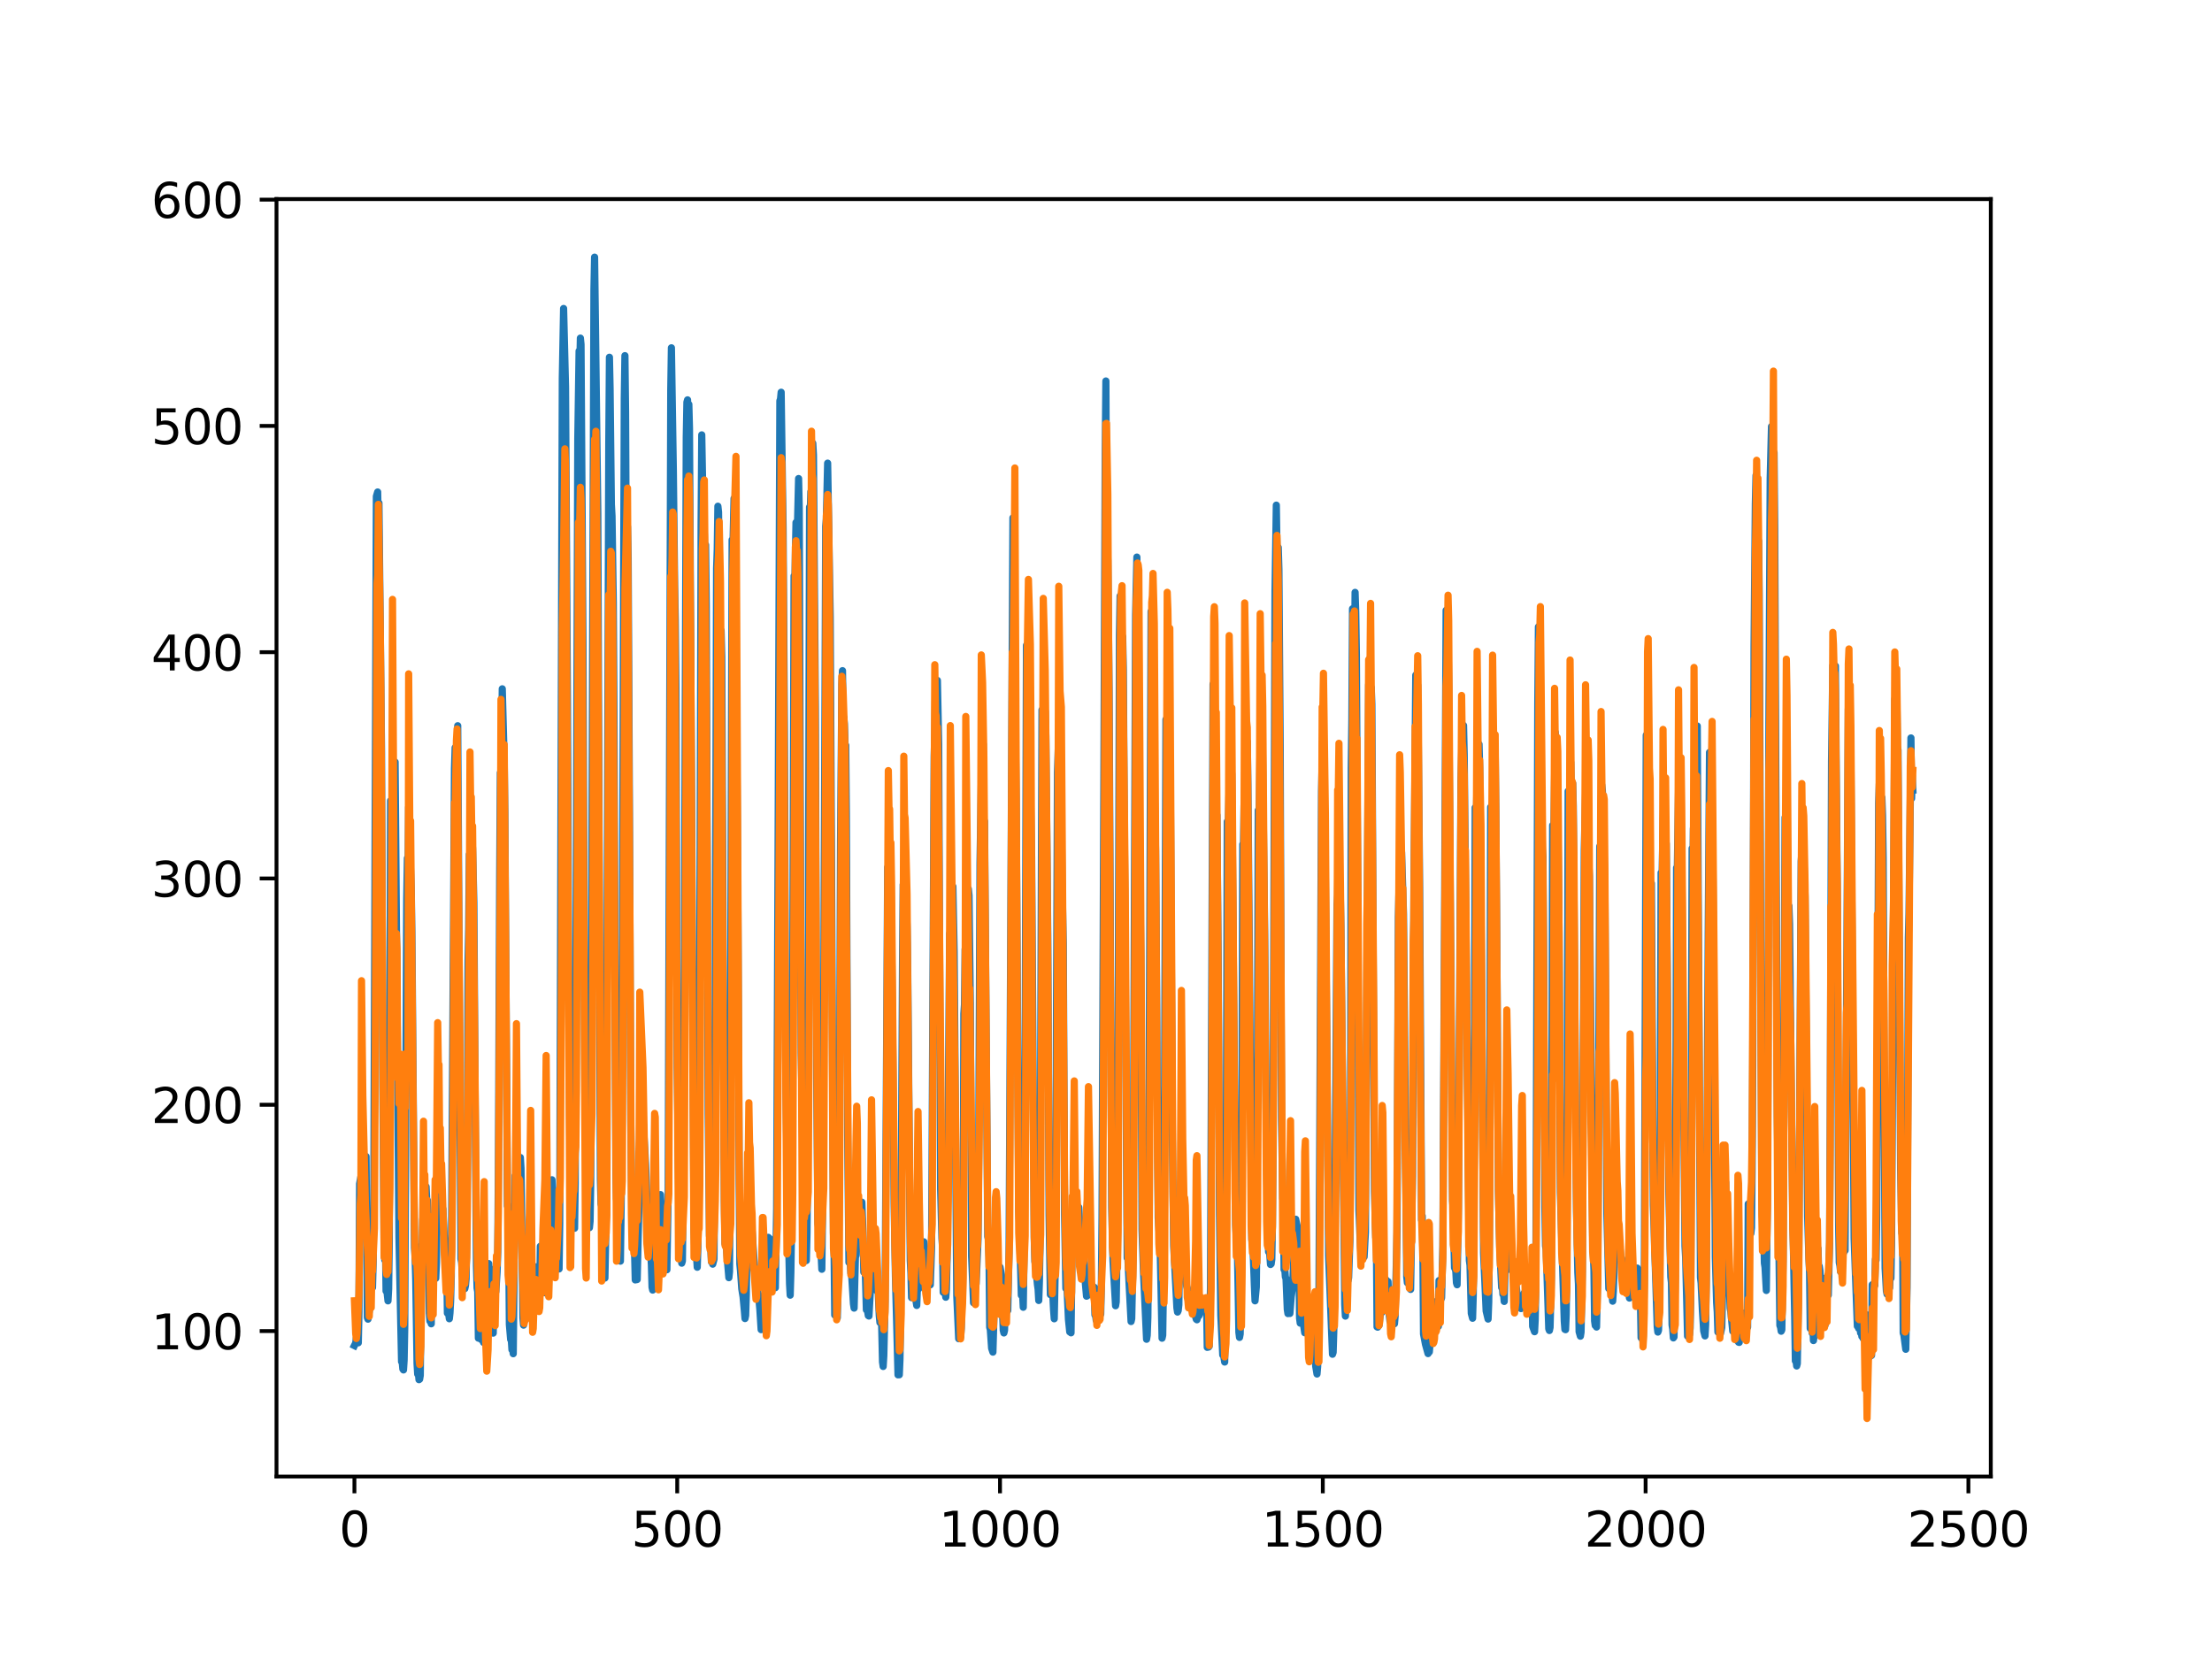 <?xml version="1.0" encoding="utf-8" standalone="no"?>
<!DOCTYPE svg PUBLIC "-//W3C//DTD SVG 1.1//EN"
  "http://www.w3.org/Graphics/SVG/1.1/DTD/svg11.dtd">
<svg xmlns:xlink="http://www.w3.org/1999/xlink" width="460.8pt" height="345.6pt" viewBox="0 0 460.8 345.6" xmlns="http://www.w3.org/2000/svg" version="1.1">
 <defs>
  <style type="text/css">*{stroke-linejoin: round; stroke-linecap: butt}</style>
 </defs>
 <g id="figure_1">
  <g id="patch_1">
   <path d="M 0 345.6 
L 460.8 345.6 
L 460.8 0 
L 0 0 
z
" style="fill: #ffffff"/>
  </g>
  <g id="axes_1">
   <g id="patch_2">
    <path d="M 57.6 307.584 
L 414.72 307.584 
L 414.72 41.472 
L 57.6 41.472 
z
" style="fill: #ffffff"/>
   </g>
   <g id="matplotlib.axis_1">
    <g id="xtick_1">
     <g id="line2d_1">
      <defs>
       <path id="m7a0f742c7b" d="M 0 0 
L 0 3.5 
" style="stroke: #000000; stroke-width: 0.8"/>
      </defs>
      <g>
       <use xlink:href="#m7a0f742c7b" x="73.833" y="307.584" style="stroke: #000000; stroke-width: 0.8"/>
      </g>
     </g>
     <g id="text_1">
      <!-- 0 -->
      <g transform="translate(70.651 322.182)scale(0.1 -0.1)">
       <defs>
        <path id="DejaVuSans-30" d="M 2034 4250 
Q 1547 4250 1301 3770 
Q 1056 3291 1056 2328 
Q 1056 1369 1301 889 
Q 1547 409 2034 409 
Q 2525 409 2770 889 
Q 3016 1369 3016 2328 
Q 3016 3291 2770 3770 
Q 2525 4250 2034 4250 
z
M 2034 4750 
Q 2819 4750 3233 4129 
Q 3647 3509 3647 2328 
Q 3647 1150 3233 529 
Q 2819 -91 2034 -91 
Q 1250 -91 836 529 
Q 422 1150 422 2328 
Q 422 3509 836 4129 
Q 1250 4750 2034 4750 
z
" transform="scale(0.016)"/>
       </defs>
       <use xlink:href="#DejaVuSans-30"/>
      </g>
     </g>
    </g>
    <g id="xtick_2">
     <g id="line2d_2">
      <g>
       <use xlink:href="#m7a0f742c7b" x="141.077" y="307.584" style="stroke: #000000; stroke-width: 0.8"/>
      </g>
     </g>
     <g id="text_2">
      <!-- 500 -->
      <g transform="translate(131.533 322.182)scale(0.1 -0.1)">
       <defs>
        <path id="DejaVuSans-35" d="M 691 4666 
L 3169 4666 
L 3169 4134 
L 1269 4134 
L 1269 2991 
Q 1406 3038 1543 3061 
Q 1681 3084 1819 3084 
Q 2600 3084 3056 2656 
Q 3513 2228 3513 1497 
Q 3513 744 3044 326 
Q 2575 -91 1722 -91 
Q 1428 -91 1123 -41 
Q 819 9 494 109 
L 494 744 
Q 775 591 1075 516 
Q 1375 441 1709 441 
Q 2250 441 2565 725 
Q 2881 1009 2881 1497 
Q 2881 1984 2565 2268 
Q 2250 2553 1709 2553 
Q 1456 2553 1204 2497 
Q 953 2441 691 2322 
L 691 4666 
z
" transform="scale(0.016)"/>
       </defs>
       <use xlink:href="#DejaVuSans-35"/>
       <use xlink:href="#DejaVuSans-30" x="63.623"/>
       <use xlink:href="#DejaVuSans-30" x="127.246"/>
      </g>
     </g>
    </g>
    <g id="xtick_3">
     <g id="line2d_3">
      <g>
       <use xlink:href="#m7a0f742c7b" x="208.321" y="307.584" style="stroke: #000000; stroke-width: 0.8"/>
      </g>
     </g>
     <g id="text_3">
      <!-- 1000 -->
      <g transform="translate(195.596 322.182)scale(0.1 -0.1)">
       <defs>
        <path id="DejaVuSans-31" d="M 794 531 
L 1825 531 
L 1825 4091 
L 703 3866 
L 703 4441 
L 1819 4666 
L 2450 4666 
L 2450 531 
L 3481 531 
L 3481 0 
L 794 0 
L 794 531 
z
" transform="scale(0.016)"/>
       </defs>
       <use xlink:href="#DejaVuSans-31"/>
       <use xlink:href="#DejaVuSans-30" x="63.623"/>
       <use xlink:href="#DejaVuSans-30" x="127.246"/>
       <use xlink:href="#DejaVuSans-30" x="190.869"/>
      </g>
     </g>
    </g>
    <g id="xtick_4">
     <g id="line2d_4">
      <g>
       <use xlink:href="#m7a0f742c7b" x="275.565" y="307.584" style="stroke: #000000; stroke-width: 0.8"/>
      </g>
     </g>
     <g id="text_4">
      <!-- 1500 -->
      <g transform="translate(262.84 322.182)scale(0.1 -0.1)">
       <use xlink:href="#DejaVuSans-31"/>
       <use xlink:href="#DejaVuSans-35" x="63.623"/>
       <use xlink:href="#DejaVuSans-30" x="127.246"/>
       <use xlink:href="#DejaVuSans-30" x="190.869"/>
      </g>
     </g>
    </g>
    <g id="xtick_5">
     <g id="line2d_5">
      <g>
       <use xlink:href="#m7a0f742c7b" x="342.809" y="307.584" style="stroke: #000000; stroke-width: 0.8"/>
      </g>
     </g>
     <g id="text_5">
      <!-- 2000 -->
      <g transform="translate(330.084 322.182)scale(0.1 -0.1)">
       <defs>
        <path id="DejaVuSans-32" d="M 1228 531 
L 3431 531 
L 3431 0 
L 469 0 
L 469 531 
Q 828 903 1448 1529 
Q 2069 2156 2228 2338 
Q 2531 2678 2651 2914 
Q 2772 3150 2772 3378 
Q 2772 3750 2511 3984 
Q 2250 4219 1831 4219 
Q 1534 4219 1204 4116 
Q 875 4013 500 3803 
L 500 4441 
Q 881 4594 1212 4672 
Q 1544 4750 1819 4750 
Q 2544 4750 2975 4387 
Q 3406 4025 3406 3419 
Q 3406 3131 3298 2873 
Q 3191 2616 2906 2266 
Q 2828 2175 2409 1742 
Q 1991 1309 1228 531 
z
" transform="scale(0.016)"/>
       </defs>
       <use xlink:href="#DejaVuSans-32"/>
       <use xlink:href="#DejaVuSans-30" x="63.623"/>
       <use xlink:href="#DejaVuSans-30" x="127.246"/>
       <use xlink:href="#DejaVuSans-30" x="190.869"/>
      </g>
     </g>
    </g>
    <g id="xtick_6">
     <g id="line2d_6">
      <g>
       <use xlink:href="#m7a0f742c7b" x="410.053" y="307.584" style="stroke: #000000; stroke-width: 0.8"/>
      </g>
     </g>
     <g id="text_6">
      <!-- 2500 -->
      <g transform="translate(397.328 322.182)scale(0.1 -0.1)">
       <use xlink:href="#DejaVuSans-32"/>
       <use xlink:href="#DejaVuSans-35" x="63.623"/>
       <use xlink:href="#DejaVuSans-30" x="127.246"/>
       <use xlink:href="#DejaVuSans-30" x="190.869"/>
      </g>
     </g>
    </g>
   </g>
   <g id="matplotlib.axis_2">
    <g id="ytick_1">
     <g id="line2d_7">
      <defs>
       <path id="m39b875a456" d="M 0 0 
L -3.5 0 
" style="stroke: #000000; stroke-width: 0.8"/>
      </defs>
      <g>
       <use xlink:href="#m39b875a456" x="57.6" y="277.281" style="stroke: #000000; stroke-width: 0.8"/>
      </g>
     </g>
     <g id="text_7">
      <!-- 100 -->
      <g transform="translate(31.512 281.081)scale(0.1 -0.1)">
       <use xlink:href="#DejaVuSans-31"/>
       <use xlink:href="#DejaVuSans-30" x="63.623"/>
       <use xlink:href="#DejaVuSans-30" x="127.246"/>
      </g>
     </g>
    </g>
    <g id="ytick_2">
     <g id="line2d_8">
      <g>
       <use xlink:href="#m39b875a456" x="57.6" y="230.142" style="stroke: #000000; stroke-width: 0.8"/>
      </g>
     </g>
     <g id="text_8">
      <!-- 200 -->
      <g transform="translate(31.512 233.941)scale(0.1 -0.1)">
       <use xlink:href="#DejaVuSans-32"/>
       <use xlink:href="#DejaVuSans-30" x="63.623"/>
       <use xlink:href="#DejaVuSans-30" x="127.246"/>
      </g>
     </g>
    </g>
    <g id="ytick_3">
     <g id="line2d_9">
      <g>
       <use xlink:href="#m39b875a456" x="57.6" y="183.003" style="stroke: #000000; stroke-width: 0.8"/>
      </g>
     </g>
     <g id="text_9">
      <!-- 300 -->
      <g transform="translate(31.512 186.802)scale(0.1 -0.1)">
       <defs>
        <path id="DejaVuSans-33" d="M 2597 2516 
Q 3050 2419 3304 2112 
Q 3559 1806 3559 1356 
Q 3559 666 3084 287 
Q 2609 -91 1734 -91 
Q 1441 -91 1130 -33 
Q 819 25 488 141 
L 488 750 
Q 750 597 1062 519 
Q 1375 441 1716 441 
Q 2309 441 2620 675 
Q 2931 909 2931 1356 
Q 2931 1769 2642 2001 
Q 2353 2234 1838 2234 
L 1294 2234 
L 1294 2753 
L 1863 2753 
Q 2328 2753 2575 2939 
Q 2822 3125 2822 3475 
Q 2822 3834 2567 4026 
Q 2313 4219 1838 4219 
Q 1578 4219 1281 4162 
Q 984 4106 628 3988 
L 628 4550 
Q 988 4650 1302 4700 
Q 1616 4750 1894 4750 
Q 2613 4750 3031 4423 
Q 3450 4097 3450 3541 
Q 3450 3153 3228 2886 
Q 3006 2619 2597 2516 
z
" transform="scale(0.016)"/>
       </defs>
       <use xlink:href="#DejaVuSans-33"/>
       <use xlink:href="#DejaVuSans-30" x="63.623"/>
       <use xlink:href="#DejaVuSans-30" x="127.246"/>
      </g>
     </g>
    </g>
    <g id="ytick_4">
     <g id="line2d_10">
      <g>
       <use xlink:href="#m39b875a456" x="57.6" y="135.863" style="stroke: #000000; stroke-width: 0.8"/>
      </g>
     </g>
     <g id="text_10">
      <!-- 400 -->
      <g transform="translate(31.512 139.663)scale(0.1 -0.1)">
       <defs>
        <path id="DejaVuSans-34" d="M 2419 4116 
L 825 1625 
L 2419 1625 
L 2419 4116 
z
M 2253 4666 
L 3047 4666 
L 3047 1625 
L 3713 1625 
L 3713 1100 
L 3047 1100 
L 3047 0 
L 2419 0 
L 2419 1100 
L 313 1100 
L 313 1709 
L 2253 4666 
z
" transform="scale(0.016)"/>
       </defs>
       <use xlink:href="#DejaVuSans-34"/>
       <use xlink:href="#DejaVuSans-30" x="63.623"/>
       <use xlink:href="#DejaVuSans-30" x="127.246"/>
      </g>
     </g>
    </g>
    <g id="ytick_5">
     <g id="line2d_11">
      <g>
       <use xlink:href="#m39b875a456" x="57.6" y="88.724" style="stroke: #000000; stroke-width: 0.8"/>
      </g>
     </g>
     <g id="text_11">
      <!-- 500 -->
      <g transform="translate(31.512 92.523)scale(0.1 -0.1)">
       <use xlink:href="#DejaVuSans-35"/>
       <use xlink:href="#DejaVuSans-30" x="63.623"/>
       <use xlink:href="#DejaVuSans-30" x="127.246"/>
      </g>
     </g>
    </g>
    <g id="ytick_6">
     <g id="line2d_12">
      <g>
       <use xlink:href="#m39b875a456" x="57.6" y="41.585" style="stroke: #000000; stroke-width: 0.8"/>
      </g>
     </g>
     <g id="text_12">
      <!-- 600 -->
      <g transform="translate(31.512 45.384)scale(0.1 -0.1)">
       <defs>
        <path id="DejaVuSans-36" d="M 2113 2584 
Q 1688 2584 1439 2293 
Q 1191 2003 1191 1497 
Q 1191 994 1439 701 
Q 1688 409 2113 409 
Q 2538 409 2786 701 
Q 3034 994 3034 1497 
Q 3034 2003 2786 2293 
Q 2538 2584 2113 2584 
z
M 3366 4563 
L 3366 3988 
Q 3128 4100 2886 4159 
Q 2644 4219 2406 4219 
Q 1781 4219 1451 3797 
Q 1122 3375 1075 2522 
Q 1259 2794 1537 2939 
Q 1816 3084 2150 3084 
Q 2853 3084 3261 2657 
Q 3669 2231 3669 1497 
Q 3669 778 3244 343 
Q 2819 -91 2113 -91 
Q 1303 -91 875 529 
Q 447 1150 447 2328 
Q 447 3434 972 4092 
Q 1497 4750 2381 4750 
Q 2619 4750 2861 4703 
Q 3103 4656 3366 4563 
z
" transform="scale(0.016)"/>
       </defs>
       <use xlink:href="#DejaVuSans-36"/>
       <use xlink:href="#DejaVuSans-30" x="63.623"/>
       <use xlink:href="#DejaVuSans-30" x="127.246"/>
      </g>
     </g>
    </g>
   </g>
   <g id="line2d_13">
    <path d="M 73.833 280.31 
L 74.102 279.768 
L 74.236 278.673 
L 74.371 279.623 
L 74.505 279.138 
L 74.64 279.731 
L 74.774 273.35 
L 74.909 246.616 
L 75.178 245.144 
L 75.312 245.691 
L 75.447 245.743 
L 75.581 246.598 
L 75.716 245.852 
L 75.85 245.831 
L 76.254 240.915 
L 76.522 274.496 
L 76.657 274.805 
L 76.926 273.122 
L 77.06 264.39 
L 77.195 266.602 
L 77.464 266.665 
L 77.598 268.227 
L 77.733 262.976 
L 77.867 249.756 
L 78.405 103.402 
L 78.674 102.493 
L 78.809 109.531 
L 78.943 104.796 
L 79.481 156.757 
L 79.75 226.15 
L 80.019 260.386 
L 80.154 262.481 
L 80.288 258.7 
L 80.423 268.95 
L 80.557 268.522 
L 80.826 270.994 
L 80.961 268.489 
L 81.095 258.32 
L 81.364 166.802 
L 81.499 178.931 
L 81.768 159.798 
L 82.037 167.689 
L 82.171 164.631 
L 82.305 158.74 
L 83.112 257.849 
L 83.65 283.665 
L 83.785 283.686 
L 83.919 285.193 
L 84.054 285.382 
L 84.188 283.315 
L 84.323 276.192 
L 84.726 187.323 
L 84.861 178.78 
L 84.995 182.818 
L 85.13 168.145 
L 85.264 176.567 
L 85.399 177.304 
L 85.668 185.484 
L 85.802 194.13 
L 86.34 259.944 
L 86.475 261.929 
L 86.609 266.77 
L 86.878 284.042 
L 87.013 286.261 
L 87.147 285.939 
L 87.282 287.409 
L 87.416 287.314 
L 87.551 286.514 
L 87.82 259.397 
L 87.954 259.541 
L 88.088 253.934 
L 88.223 255.373 
L 88.357 254.626 
L 88.492 251.315 
L 88.626 254.11 
L 88.761 247.215 
L 88.895 250.051 
L 89.03 250.05 
L 89.164 252.575 
L 89.433 273.576 
L 89.568 275.216 
L 89.702 274.725 
L 89.837 275.77 
L 89.971 260.834 
L 90.106 261.537 
L 90.24 263.059 
L 90.375 262.832 
L 90.509 264.051 
L 90.644 264.22 
L 90.778 266.29 
L 90.913 263.112 
L 91.047 253.313 
L 91.182 252.159 
L 91.316 245.325 
L 91.451 249.697 
L 91.585 247.759 
L 91.72 249.236 
L 91.854 249.459 
L 92.123 252.4 
L 92.258 251.836 
L 92.527 257.352 
L 92.796 263.857 
L 92.93 264.799 
L 93.065 263.674 
L 93.199 273.553 
L 93.468 273.676 
L 93.602 274.722 
L 93.737 273.505 
L 93.871 271.016 
L 94.006 265.868 
L 94.678 160.081 
L 94.813 155.743 
L 95.082 167.443 
L 95.216 162.297 
L 95.351 151.182 
L 96.023 262.251 
L 96.158 262.971 
L 96.427 266.846 
L 96.561 266.517 
L 96.696 266.594 
L 96.83 268.451 
L 96.965 267.822 
L 97.099 266.413 
L 97.234 258.058 
L 97.368 240.728 
L 97.503 200.249 
L 97.637 193.247 
L 97.772 177.979 
L 97.906 186.263 
L 98.041 179.639 
L 98.175 180.339 
L 98.31 175.09 
L 98.444 176.711 
L 98.713 187.93 
L 98.982 229.323 
L 99.251 263.714 
L 99.385 268.339 
L 99.52 269.083 
L 99.654 278.759 
L 99.789 278.771 
L 99.923 277.783 
L 100.192 279.005 
L 100.327 279.085 
L 100.461 278.439 
L 100.596 278.839 
L 100.73 279.657 
L 100.865 278.139 
L 100.999 279.28 
L 101.134 278.384 
L 101.268 276.197 
L 101.403 269.264 
L 101.537 273.48 
L 101.806 263.23 
L 101.941 265.363 
L 102.075 265.216 
L 102.21 265.856 
L 102.344 268.203 
L 102.479 273.945 
L 102.613 272.117 
L 102.748 277.713 
L 102.882 264.432 
L 103.017 264.46 
L 103.151 269.302 
L 103.286 269.086 
L 103.555 264.96 
L 103.689 260.826 
L 103.824 243.628 
L 104.093 182.174 
L 104.227 160.972 
L 104.362 168.043 
L 104.631 143.494 
L 105.034 158.611 
L 105.168 169.25 
L 105.706 251.227 
L 105.841 251.107 
L 105.975 259.692 
L 106.11 275.909 
L 106.379 279.057 
L 106.513 279.043 
L 106.648 281.172 
L 106.782 280.907 
L 106.917 282.004 
L 107.32 244.924 
L 107.455 251.895 
L 107.589 249.394 
L 107.724 249.486 
L 108.262 244.489 
L 108.396 241.126 
L 108.531 243.357 
L 108.934 274.553 
L 109.069 276.048 
L 109.203 274.995 
L 109.338 270.558 
L 109.607 272.087 
L 109.876 273.125 
L 110.145 274.16 
L 110.414 272.939 
L 110.548 272.806 
L 110.951 268.81 
L 111.086 269.968 
L 111.22 269.625 
L 111.624 263.907 
L 111.758 264.408 
L 112.027 268.139 
L 112.431 269.715 
L 112.565 259.612 
L 112.834 263.755 
L 112.969 264.271 
L 113.103 265.759 
L 113.238 265.935 
L 113.507 268.515 
L 113.641 269.334 
L 114.314 258.26 
L 114.448 257.904 
L 114.583 256.443 
L 114.986 245.769 
L 115.524 256.671 
L 115.659 257.213 
L 115.928 259.407 
L 116.062 258.141 
L 116.197 264.15 
L 116.331 263.739 
L 116.465 264.341 
L 116.6 254.729 
L 117.138 78.744 
L 117.407 64.264 
L 117.81 80.554 
L 118.214 146.739 
L 118.483 208.136 
L 118.752 242.048 
L 118.886 243.559 
L 119.29 251.432 
L 119.424 252.829 
L 119.559 255.558 
L 119.693 255.87 
L 119.828 246.399 
L 120.366 91.408 
L 120.635 73.121 
L 120.769 76.757 
L 120.904 70.434 
L 121.038 71.743 
L 121.442 134.218 
L 121.711 200.043 
L 121.845 227.798 
L 122.248 238.598 
L 122.517 253.88 
L 122.652 254.037 
L 122.786 255.75 
L 122.921 254.429 
L 123.055 246.391 
L 123.728 60.367 
L 123.862 53.568 
L 124.535 106.884 
L 125.073 245.703 
L 125.207 250.796 
L 125.342 251.252 
L 125.476 251.207 
L 125.745 264.601 
L 125.88 266.017 
L 126.014 266.243 
L 126.283 252.994 
L 126.821 92.497 
L 126.956 74.422 
L 127.09 80.921 
L 127.359 105.088 
L 127.494 107.494 
L 127.763 125.713 
L 127.897 148.172 
L 128.3 244.11 
L 128.435 249.825 
L 128.569 248.025 
L 128.704 255.413 
L 128.838 256.126 
L 129.242 262.719 
L 129.511 242.32 
L 130.049 83.062 
L 130.183 74.09 
L 130.318 85.829 
L 130.452 114.219 
L 130.587 113.315 
L 130.721 109.722 
L 130.856 116.016 
L 131.125 168.488 
L 131.394 233.146 
L 131.663 255.899 
L 131.932 255.706 
L 132.066 255.527 
L 132.335 266.629 
L 132.47 266.483 
L 132.604 266.58 
L 132.739 266.539 
L 133.008 254.827 
L 133.277 244.525 
L 133.68 239.031 
L 133.814 237.866 
L 133.949 232.844 
L 134.487 242.572 
L 134.756 249.552 
L 134.89 249.439 
L 135.697 263.467 
L 135.832 268.145 
L 135.966 268.745 
L 136.101 266.793 
L 136.235 268.274 
L 136.37 268.003 
L 136.504 263.769 
L 136.639 263.612 
L 136.908 261.707 
L 137.311 250.989 
L 137.446 251.491 
L 137.58 248.849 
L 137.984 255.559 
L 138.118 254.671 
L 138.253 256.478 
L 138.387 260.901 
L 138.522 259.687 
L 138.656 259.885 
L 138.925 264.509 
L 139.194 248.512 
L 139.732 81.236 
L 139.866 72.454 
L 140.27 98.069 
L 140.539 122.126 
L 140.673 129.109 
L 140.808 143.252 
L 141.077 222.146 
L 141.48 254.832 
L 142.018 263.142 
L 142.153 262.686 
L 142.422 239.309 
L 142.96 91.083 
L 143.094 83.779 
L 143.229 83.299 
L 143.363 93.37 
L 143.498 84.236 
L 143.632 89.285 
L 144.574 256.061 
L 144.708 259.498 
L 144.843 259.671 
L 145.111 261.879 
L 145.246 263.99 
L 145.38 259.974 
L 145.784 199.731 
L 146.053 109.424 
L 146.187 90.592 
L 146.456 105.674 
L 146.591 116.825 
L 146.725 111.22 
L 146.86 118.523 
L 146.994 113.522 
L 147.129 126.188 
L 147.532 231.849 
L 147.801 257.477 
L 147.936 257.676 
L 148.205 262.87 
L 148.339 262.849 
L 148.474 263.345 
L 148.743 262.307 
L 148.877 244.877 
L 149.281 118.389 
L 149.415 114.407 
L 149.55 105.455 
L 149.684 106.693 
L 150.088 138.939 
L 150.222 131.356 
L 150.357 136.798 
L 150.894 250.005 
L 151.029 259.047 
L 151.163 258.103 
L 151.836 266.163 
L 151.97 264.908 
L 152.105 244.255 
L 152.508 112.464 
L 152.643 115.529 
L 152.912 103.843 
L 153.046 117.793 
L 153.181 116.313 
L 153.45 150.3 
L 153.719 190.67 
L 153.988 246.498 
L 154.122 263.308 
L 154.257 264.668 
L 154.526 268.476 
L 154.795 270.156 
L 155.064 273.059 
L 155.198 274.678 
L 155.333 274.043 
L 155.467 269.724 
L 155.602 259.395 
L 155.736 258.546 
L 155.871 255.721 
L 156.005 257.83 
L 156.274 255.96 
L 156.408 256.489 
L 156.543 257.725 
L 156.677 256.545 
L 157.215 264.442 
L 157.35 266.42 
L 157.484 265.441 
L 157.619 266.201 
L 157.888 269.332 
L 158.022 269.807 
L 158.291 272.764 
L 158.56 276.985 
L 158.695 275.441 
L 158.829 276.391 
L 158.964 276.001 
L 159.233 273.325 
L 159.367 273.603 
L 159.502 271.647 
L 160.04 257.761 
L 160.309 258.017 
L 160.443 263.655 
L 160.578 263.376 
L 160.712 261.448 
L 160.847 262.14 
L 160.981 263.611 
L 161.25 267.315 
L 161.519 268.253 
L 161.788 251.724 
L 162.46 83.482 
L 162.595 83.15 
L 162.729 81.711 
L 162.998 101.027 
L 163.133 109.847 
L 163.402 150.535 
L 163.671 220.273 
L 164.074 253.885 
L 164.209 255.002 
L 164.478 267.48 
L 164.612 269.808 
L 164.747 265.172 
L 165.016 247.909 
L 165.419 119.979 
L 165.554 122.541 
L 165.823 108.844 
L 165.957 114.026 
L 166.092 110.984 
L 166.361 99.691 
L 166.495 105.798 
L 166.899 219.387 
L 167.033 226.26 
L 167.302 244.39 
L 167.974 262.594 
L 168.109 257.001 
L 168.243 243.186 
L 168.378 205.648 
L 168.647 105.626 
L 168.781 106.891 
L 168.916 102.429 
L 169.05 103.711 
L 169.185 107.453 
L 169.319 92.342 
L 169.454 94.785 
L 169.857 147.406 
L 170.126 224.499 
L 170.395 254.878 
L 170.53 255.746 
L 170.664 259.134 
L 170.799 259.321 
L 171.068 261.615 
L 171.202 264.41 
L 171.471 242.93 
L 172.009 109.631 
L 172.144 108.077 
L 172.413 96.486 
L 172.951 128.528 
L 173.623 256.82 
L 173.757 260.753 
L 173.892 273.944 
L 174.026 273.028 
L 174.161 272.985 
L 174.43 274.494 
L 174.699 259.912 
L 174.833 243.03 
L 175.102 175.476 
L 175.371 142.573 
L 175.506 139.714 
L 175.64 149.737 
L 175.775 149.432 
L 175.909 150.821 
L 176.044 155.56 
L 176.178 155.257 
L 176.313 169.527 
L 176.582 236.242 
L 176.851 262.99 
L 176.985 260.53 
L 177.254 265.199 
L 177.389 265.156 
L 177.792 271.624 
L 177.927 272.502 
L 178.196 261.935 
L 178.33 261.501 
L 178.599 254.038 
L 178.734 253.481 
L 178.868 255.757 
L 179.137 252.295 
L 179.271 252.883 
L 179.54 250.431 
L 179.809 257.835 
L 179.944 265.006 
L 180.213 263.131 
L 180.482 272.864 
L 180.616 272.878 
L 180.751 273.245 
L 180.885 274.065 
L 181.02 274.15 
L 181.692 262.006 
L 181.827 263.285 
L 181.961 257.382 
L 182.096 259.14 
L 182.365 264.505 
L 182.499 265.766 
L 182.634 268.872 
L 182.903 268.065 
L 183.172 274.114 
L 183.306 275.511 
L 183.441 274.416 
L 183.575 272.145 
L 183.844 283.721 
L 183.979 284.66 
L 184.113 282.411 
L 184.382 271.177 
L 184.92 180.67 
L 185.054 184.632 
L 185.189 177.653 
L 185.458 181.462 
L 185.592 182.941 
L 185.996 220.194 
L 186.265 250.384 
L 186.534 265.931 
L 186.803 276.048 
L 187.072 286.406 
L 187.206 285.271 
L 187.341 286.39 
L 187.475 283.254 
L 187.61 275.362 
L 188.013 200.462 
L 188.148 184.281 
L 188.282 184.497 
L 188.417 183.551 
L 188.551 186.819 
L 188.686 193.136 
L 188.82 188.782 
L 188.955 193.159 
L 189.089 201.421 
L 189.627 262.6 
L 189.762 265.155 
L 189.896 270.321 
L 190.031 267.918 
L 190.3 269.725 
L 190.434 268.569 
L 190.972 271.949 
L 191.106 268.542 
L 191.241 268.063 
L 191.375 268.496 
L 191.51 264.125 
L 191.644 265.654 
L 191.913 264.405 
L 192.182 258.843 
L 192.317 259.187 
L 192.451 258.695 
L 192.586 259.999 
L 192.72 265.693 
L 192.989 266.934 
L 193.393 264.282 
L 193.662 267.126 
L 193.796 267.654 
L 194.065 259.87 
L 194.603 157.481 
L 194.738 152.634 
L 194.872 142.812 
L 195.007 144.367 
L 195.141 149.049 
L 195.276 141.747 
L 195.545 154.966 
L 195.948 247.763 
L 196.217 257.964 
L 196.351 259.866 
L 196.486 269.215 
L 196.62 268.571 
L 196.889 269.121 
L 197.024 270.235 
L 197.158 268.528 
L 197.293 262.288 
L 197.831 194.465 
L 197.965 196.747 
L 198.1 193.472 
L 198.234 197.819 
L 198.503 184.666 
L 198.772 198.287 
L 199.31 269.883 
L 199.714 278.877 
L 199.848 277.724 
L 200.117 278.442 
L 200.252 276.682 
L 200.386 270.978 
L 200.521 270.58 
L 200.655 257.79 
L 200.79 211.18 
L 200.924 209.236 
L 201.059 197.704 
L 201.193 197.35 
L 201.328 194.7 
L 201.462 196.844 
L 201.731 185.198 
L 201.866 186.541 
L 202.134 208.942 
L 202.403 261.72 
L 202.807 271.392 
L 203.076 263.03 
L 203.21 267.301 
L 203.345 267.426 
L 203.748 258.171 
L 203.883 241.009 
L 204.152 179.852 
L 204.421 163.594 
L 204.555 158.038 
L 204.69 161.43 
L 204.824 155.015 
L 204.959 170.831 
L 205.093 171.074 
L 205.766 257.597 
L 205.9 258.102 
L 206.035 261.853 
L 206.169 276.509 
L 206.304 276.984 
L 206.573 280.872 
L 206.842 281.672 
L 207.111 272.406 
L 207.38 263.342 
L 207.514 262.475 
L 207.917 270.488 
L 208.052 270.245 
L 208.321 263.966 
L 208.59 265.547 
L 208.859 273.495 
L 208.993 277.101 
L 209.128 277.677 
L 209.262 277.14 
L 209.397 271.361 
L 209.531 272.444 
L 209.8 272.035 
L 209.935 273.013 
L 210.204 260.99 
L 211.011 107.873 
L 211.28 133.164 
L 211.683 165.836 
L 212.221 252.341 
L 212.356 254.773 
L 212.759 269.816 
L 212.894 269.612 
L 213.028 269.711 
L 213.163 272.326 
L 213.431 254.851 
L 213.566 217.262 
L 213.835 134.426 
L 213.969 138.952 
L 214.104 137.875 
L 214.238 140.798 
L 214.911 178.626 
L 215.449 257.887 
L 215.583 262.79 
L 215.718 263.4 
L 216.121 267.608 
L 216.256 268.553 
L 216.39 270.913 
L 216.525 266.956 
L 216.659 259.533 
L 217.063 147.889 
L 217.197 149.777 
L 217.332 149.857 
L 217.466 161.177 
L 217.601 159.909 
L 217.735 148.204 
L 217.87 153.369 
L 218.273 195.027 
L 218.542 253.105 
L 218.811 269.692 
L 218.946 262.366 
L 219.483 272.951 
L 219.618 274.727 
L 219.887 261.149 
L 220.29 160.841 
L 220.694 149.327 
L 220.828 159.857 
L 220.963 155.986 
L 221.232 182.799 
L 221.501 196.49 
L 221.77 252.97 
L 222.039 268.407 
L 222.173 267.664 
L 222.308 268.873 
L 222.577 274.848 
L 222.846 277.454 
L 222.98 275.803 
L 223.115 277.652 
L 223.384 257.358 
L 223.518 261.174 
L 223.653 261.02 
L 223.922 254.145 
L 224.191 253.481 
L 224.325 255.939 
L 224.46 255.318 
L 224.729 251.507 
L 225.132 258.687 
L 225.266 257.219 
L 225.535 258.673 
L 225.67 257.376 
L 226.073 267.025 
L 226.342 270.02 
L 226.477 269.948 
L 226.746 266.84 
L 226.88 269.096 
L 227.015 269.337 
L 227.149 269.043 
L 227.284 267.64 
L 227.418 269.297 
L 227.553 269.425 
L 227.687 269.257 
L 227.956 268.161 
L 228.091 273.912 
L 228.225 273.951 
L 228.36 275.04 
L 228.494 274.276 
L 228.629 275.236 
L 228.763 275.123 
L 228.898 272.86 
L 229.301 273.754 
L 229.436 267.609 
L 229.57 253.683 
L 230.243 94.042 
L 230.377 79.37 
L 230.511 109.017 
L 230.78 116.879 
L 231.049 144.043 
L 231.587 251.548 
L 231.856 262.647 
L 232.125 267.408 
L 232.394 272.013 
L 232.529 271.208 
L 232.798 254.294 
L 232.932 218.426 
L 233.201 132.236 
L 233.336 124.151 
L 233.47 134.333 
L 233.605 134.553 
L 233.739 147.203 
L 233.874 132.63 
L 234.008 139.278 
L 234.815 262.071 
L 234.95 261.808 
L 235.219 267.646 
L 235.622 275.298 
L 235.757 274.707 
L 236.026 262.191 
L 236.563 128.127 
L 236.832 116.051 
L 237.639 198.813 
L 237.908 256.238 
L 238.177 264.237 
L 238.85 278.989 
L 238.984 278.173 
L 239.119 274.417 
L 239.253 260.672 
L 239.791 127.366 
L 240.195 144.903 
L 240.464 163.816 
L 240.733 177.123 
L 241.271 253.735 
L 241.674 259.545 
L 241.943 272.344 
L 242.077 278.771 
L 242.212 278.152 
L 242.481 260.384 
L 242.884 149.892 
L 243.019 157.676 
L 243.153 155.454 
L 243.288 144.599 
L 243.422 152.49 
L 243.557 149.71 
L 243.826 166.165 
L 244.229 237.349 
L 244.498 259.485 
L 244.767 264.699 
L 245.171 272.468 
L 245.305 273.324 
L 245.44 273.031 
L 245.574 271.817 
L 245.709 260.49 
L 245.843 265.877 
L 246.112 262.928 
L 246.381 257.808 
L 246.516 257.775 
L 247.188 267.901 
L 247.323 268.302 
L 247.457 269.159 
L 247.591 268.809 
L 247.726 271.935 
L 247.86 270.514 
L 248.129 271.822 
L 248.264 270.949 
L 248.398 271.624 
L 248.533 271.472 
L 248.667 273.395 
L 248.802 273.297 
L 249.205 274.818 
L 249.34 274.933 
L 249.609 273.996 
L 249.743 274.126 
L 249.878 273.829 
L 250.55 270.701 
L 250.819 270.998 
L 250.954 271.767 
L 251.088 270.645 
L 251.357 271.887 
L 251.492 280.678 
L 251.626 280.194 
L 251.761 280.619 
L 251.895 280.461 
L 252.164 268.366 
L 252.702 142.511 
L 252.837 162.005 
L 252.971 158.603 
L 253.24 171.354 
L 253.374 172.69 
L 253.509 169.8 
L 253.778 202.218 
L 254.047 252.946 
L 254.316 274.011 
L 254.719 282.264 
L 254.854 282.027 
L 255.123 283.739 
L 255.392 263.229 
L 255.661 171.147 
L 255.795 174.552 
L 256.199 159.071 
L 256.333 162.7 
L 256.468 160.068 
L 256.602 161.249 
L 257.409 255.16 
L 257.813 262.54 
L 258.082 277.56 
L 258.216 278.61 
L 258.351 277.89 
L 258.62 263.894 
L 258.889 175.892 
L 259.023 176.75 
L 259.157 167.809 
L 259.292 167.24 
L 259.426 151.946 
L 259.695 165.478 
L 259.83 154.483 
L 259.964 163.445 
L 260.771 258.193 
L 261.04 260.404 
L 261.309 267.81 
L 261.444 270.985 
L 261.713 268.106 
L 261.847 255.868 
L 262.116 168.797 
L 262.251 172.913 
L 262.654 146.809 
L 262.789 154.02 
L 262.923 149.308 
L 263.327 184.023 
L 263.461 194.787 
L 263.865 242.959 
L 264.268 260.779 
L 264.403 260.031 
L 264.672 263.419 
L 264.806 263.294 
L 264.94 262.355 
L 265.075 254.881 
L 265.209 236.001 
L 265.613 123.12 
L 265.882 105.232 
L 266.016 114.616 
L 266.151 114.487 
L 266.285 114.044 
L 266.42 118.618 
L 266.689 155.431 
L 266.958 233.266 
L 267.227 249.726 
L 267.361 248.321 
L 267.496 264.486 
L 267.63 264.174 
L 267.765 266.02 
L 267.899 266.328 
L 268.168 272.768 
L 268.303 273.642 
L 268.437 271.112 
L 268.706 273.617 
L 268.975 270.165 
L 269.244 268.304 
L 269.917 253.989 
L 270.32 255.856 
L 270.589 260.682 
L 270.723 274.606 
L 270.858 275.633 
L 270.992 274.174 
L 271.127 275.046 
L 271.261 275.075 
L 271.396 274.891 
L 271.799 277.635 
L 271.934 276.266 
L 272.068 276.617 
L 272.203 275.98 
L 272.337 276.214 
L 272.472 275.381 
L 272.606 273.242 
L 272.741 274.509 
L 272.875 274.19 
L 273.01 273.521 
L 273.144 271.215 
L 273.279 271.117 
L 273.548 274.059 
L 273.682 274.271 
L 273.817 274.946 
L 273.951 274.095 
L 274.086 284.618 
L 274.355 286.231 
L 274.489 284.678 
L 274.758 270.131 
L 275.296 164.868 
L 275.565 152.772 
L 275.7 153.105 
L 275.834 170.853 
L 275.969 173.108 
L 276.103 183.148 
L 276.775 261.555 
L 277.448 278.756 
L 277.582 282.114 
L 277.717 281.728 
L 277.851 277.379 
L 277.986 267.51 
L 278.389 207.692 
L 278.524 188.429 
L 278.658 186.453 
L 278.793 177.046 
L 278.927 189.038 
L 279.062 183.284 
L 279.196 185.351 
L 279.331 192.959 
L 280.138 271.81 
L 280.272 274.169 
L 280.407 265.908 
L 280.541 265.627 
L 280.81 266.784 
L 280.945 266.168 
L 281.214 258.339 
L 281.348 229.716 
L 281.483 160.047 
L 281.617 149.953 
L 281.752 126.818 
L 281.886 127.957 
L 282.155 141.315 
L 282.289 123.402 
L 282.424 127.444 
L 282.558 136.452 
L 282.827 184.354 
L 283.096 252.141 
L 283.365 258.697 
L 283.5 260.879 
L 283.634 260.216 
L 283.769 260.226 
L 283.903 260.413 
L 284.038 261.703 
L 284.172 261.831 
L 284.441 256.696 
L 285.114 142.708 
L 285.248 141.644 
L 285.383 137.158 
L 285.517 146.296 
L 285.652 143.23 
L 285.786 146.68 
L 286.055 199.216 
L 286.324 248.237 
L 286.593 257.807 
L 286.728 257.687 
L 286.862 276.413 
L 286.997 276.472 
L 287.131 275.505 
L 287.266 276.103 
L 287.669 272.616 
L 287.803 273.484 
L 288.072 272.619 
L 288.207 270.472 
L 288.341 270.417 
L 288.476 268.098 
L 288.61 267.731 
L 288.745 266.62 
L 288.879 269.416 
L 289.014 269.751 
L 289.148 266.973 
L 289.417 274.046 
L 289.552 275.219 
L 289.821 274.862 
L 289.955 275.643 
L 290.09 274.161 
L 290.224 275.69 
L 290.359 274.793 
L 290.493 275.762 
L 290.628 274.238 
L 291.031 256.467 
L 291.3 191.044 
L 291.435 185.524 
L 291.569 186.124 
L 291.704 190.141 
L 291.973 177.543 
L 292.376 190.471 
L 293.049 265.984 
L 293.183 267.217 
L 293.317 266.078 
L 293.452 266.821 
L 293.586 265.902 
L 293.721 268.349 
L 293.855 268.609 
L 294.259 244.965 
L 294.528 187.646 
L 294.797 156.33 
L 294.931 140.644 
L 295.066 140.512 
L 295.2 148.392 
L 295.335 142.738 
L 295.604 170.471 
L 295.738 184.794 
L 296.142 254.185 
L 296.276 253.305 
L 296.411 260.42 
L 296.545 277.893 
L 296.949 280.032 
L 297.487 281.974 
L 297.621 281.632 
L 297.756 281.629 
L 298.025 278.494 
L 298.159 278.345 
L 298.428 276.23 
L 298.697 272.451 
L 298.832 271.33 
L 298.966 271.189 
L 299.1 271.54 
L 299.369 275.278 
L 299.504 274.778 
L 299.638 276.302 
L 299.773 266.763 
L 299.907 270.123 
L 300.042 269.825 
L 300.176 270.68 
L 300.311 270.4 
L 300.58 259.567 
L 301.252 127.145 
L 301.387 127.213 
L 301.521 140.24 
L 301.656 133.385 
L 301.79 142.682 
L 302.597 250.12 
L 302.732 251.851 
L 303.001 264.103 
L 303.135 264.325 
L 303.27 264.799 
L 303.404 267.228 
L 303.539 267.641 
L 303.808 251.488 
L 304.346 162.835 
L 304.615 152.444 
L 304.749 160.579 
L 304.883 151.125 
L 305.018 157.129 
L 306.094 262.574 
L 306.228 263.572 
L 306.497 273.6 
L 306.766 274.617 
L 306.901 269.967 
L 307.035 259.56 
L 307.304 168.244 
L 307.439 175.415 
L 307.842 156.395 
L 307.977 163.357 
L 308.111 155.044 
L 308.246 159.945 
L 308.649 205.368 
L 309.053 261.025 
L 309.591 273.103 
L 309.994 274.784 
L 310.129 271.276 
L 310.263 258.818 
L 310.532 168.135 
L 310.666 169.272 
L 310.935 167.011 
L 311.07 157.778 
L 311.204 164.152 
L 311.339 162.877 
L 311.473 156.188 
L 311.608 169.16 
L 311.877 206.264 
L 312.146 248.059 
L 312.415 259.716 
L 312.818 268.219 
L 312.953 267.79 
L 313.087 269.652 
L 313.222 269.555 
L 313.356 271.112 
L 313.625 260.688 
L 313.76 252.896 
L 313.894 256.207 
L 314.029 253.71 
L 314.163 255.569 
L 314.298 252.844 
L 314.567 259.325 
L 314.701 260.05 
L 314.97 264.744 
L 315.105 264.707 
L 315.239 264.414 
L 315.508 267.31 
L 315.643 267.84 
L 315.777 267.514 
L 316.18 270.466 
L 316.315 270.032 
L 316.718 272.357 
L 316.853 272.603 
L 316.987 271.76 
L 317.122 271.825 
L 317.256 270.719 
L 317.391 270.861 
L 317.525 269.342 
L 317.66 270.25 
L 317.929 267.762 
L 318.332 264.072 
L 318.467 264.718 
L 318.601 264.221 
L 318.736 265.66 
L 318.87 265.498 
L 319.139 266.601 
L 319.274 276.315 
L 319.677 277.419 
L 319.812 274.872 
L 319.946 267.016 
L 320.35 146.533 
L 320.484 130.582 
L 320.888 157.523 
L 321.022 162.132 
L 321.291 176.732 
L 321.426 178.51 
L 321.56 196.723 
L 321.829 251.565 
L 321.963 259.553 
L 322.098 260.33 
L 322.636 276.824 
L 322.77 277.167 
L 322.905 276.516 
L 323.174 266.213 
L 323.443 171.924 
L 323.577 172.281 
L 323.712 172.48 
L 323.981 152.552 
L 324.25 156.048 
L 324.384 158.78 
L 324.788 194.576 
L 325.057 248.426 
L 325.326 257.584 
L 325.864 275.186 
L 325.998 276.932 
L 326.133 276.996 
L 326.267 273.823 
L 326.402 264.935 
L 326.671 164.822 
L 326.805 170.704 
L 326.94 171.862 
L 327.209 158.799 
L 327.343 166.841 
L 327.612 163.134 
L 327.746 167.934 
L 328.15 221.954 
L 328.419 252.419 
L 328.688 265.071 
L 328.822 267.494 
L 328.957 277.417 
L 329.226 278.352 
L 329.36 277.515 
L 329.629 264.841 
L 330.033 176.926 
L 330.302 165.727 
L 330.571 157.027 
L 330.84 178.611 
L 330.974 179.808 
L 331.109 182.52 
L 331.781 257.466 
L 332.05 264.541 
L 332.185 275.182 
L 332.319 276.126 
L 332.454 275.469 
L 332.588 276.445 
L 332.857 263.993 
L 333.26 176.302 
L 333.395 178.188 
L 333.664 163.462 
L 333.798 164.639 
L 333.933 168.359 
L 334.336 186.002 
L 334.74 252.898 
L 335.143 268.431 
L 335.278 268.235 
L 335.412 268.331 
L 335.547 268.613 
L 335.681 268.509 
L 335.95 271.059 
L 336.085 268.991 
L 336.623 252.732 
L 336.757 253.517 
L 336.892 251.711 
L 337.295 257.989 
L 337.699 262.663 
L 337.833 262.189 
L 338.102 266.238 
L 338.237 266.009 
L 338.371 266.638 
L 338.506 264.332 
L 339.043 267.451 
L 339.447 270.409 
L 339.581 269.934 
L 339.716 268.779 
L 339.85 269.035 
L 339.985 268.265 
L 340.119 268.154 
L 340.254 267.686 
L 340.388 269.145 
L 340.523 267.181 
L 340.657 267.772 
L 340.926 267.458 
L 341.061 264.161 
L 341.33 268.982 
L 341.464 268.881 
L 341.599 269.403 
L 341.733 270.95 
L 341.868 278.673 
L 342.137 278.773 
L 342.271 279.407 
L 342.54 266.872 
L 342.944 153.151 
L 343.213 169.55 
L 343.347 168.825 
L 343.751 183.028 
L 343.885 184.682 
L 344.02 184.028 
L 344.423 251.055 
L 345.23 276.424 
L 345.364 277.494 
L 345.499 277.132 
L 345.633 272.968 
L 345.768 264.986 
L 346.037 181.799 
L 346.171 185.865 
L 346.44 172.471 
L 346.575 167.168 
L 346.844 173.96 
L 347.113 175.805 
L 347.382 209.848 
L 347.651 248.266 
L 348.054 266 
L 348.189 267.167 
L 348.323 276.022 
L 348.458 276.859 
L 348.592 278.706 
L 348.727 278.513 
L 348.996 265.77 
L 349.265 180.762 
L 349.399 182.217 
L 349.668 164.882 
L 349.803 160.823 
L 350.206 179.281 
L 350.34 180.445 
L 351.013 259.605 
L 351.147 261.896 
L 351.551 278.346 
L 351.685 277.643 
L 351.954 278.005 
L 352.089 276.626 
L 352.223 269.431 
L 352.492 176.737 
L 352.627 183.809 
L 352.761 172.587 
L 352.896 171.887 
L 353.03 163.716 
L 353.165 170.834 
L 353.299 168.784 
L 353.568 151.239 
L 354.241 266.139 
L 354.375 267.262 
L 354.644 273.048 
L 354.913 277.267 
L 355.182 278.295 
L 355.317 275.924 
L 355.451 266.915 
L 355.855 194.567 
L 356.123 156.732 
L 356.258 158.423 
L 356.392 166.921 
L 356.527 166.296 
L 356.661 176.764 
L 356.796 175.529 
L 357.334 261.885 
L 357.603 271.357 
L 357.737 273.296 
L 357.872 277.495 
L 358.006 276.925 
L 358.141 277.136 
L 358.275 277.866 
L 358.41 277.78 
L 358.679 276.537 
L 359.082 258.31 
L 359.351 252.482 
L 359.486 246.292 
L 359.62 256.886 
L 359.755 258.281 
L 359.889 258.447 
L 360.427 272.55 
L 360.562 273.22 
L 360.965 277.313 
L 361.234 277.274 
L 361.369 277.085 
L 361.503 278.374 
L 361.772 277.972 
L 361.906 279.285 
L 362.041 279.238 
L 362.175 279.608 
L 362.31 279.648 
L 362.579 276.28 
L 362.713 276.232 
L 362.982 275.112 
L 363.117 273.638 
L 363.251 273.538 
L 363.386 274.615 
L 363.52 273.772 
L 363.655 273.713 
L 364.058 276.463 
L 364.193 250.792 
L 364.731 256.969 
L 364.865 255.789 
L 365 243.862 
L 365.134 221.995 
L 365.403 134.798 
L 365.672 104.89 
L 365.807 99.045 
L 366.076 115.774 
L 366.345 112.669 
L 366.479 123.956 
L 367.017 248.733 
L 367.152 253.629 
L 367.286 251.916 
L 367.555 263.132 
L 367.689 263.988 
L 367.958 268.825 
L 368.227 245.563 
L 368.496 150.827 
L 368.765 99.605 
L 369.034 88.842 
L 369.169 93.504 
L 369.303 93.065 
L 369.438 96.391 
L 369.572 94.296 
L 369.707 110.201 
L 370.245 232.475 
L 370.783 276.135 
L 370.917 276.436 
L 371.052 277.316 
L 371.186 277.041 
L 371.455 262.405 
L 371.859 170.296 
L 372.128 201.884 
L 372.262 197.874 
L 372.397 199.283 
L 372.666 188.728 
L 372.8 192.476 
L 373.203 231.69 
L 373.472 253.671 
L 373.876 274.602 
L 374.01 283.509 
L 374.145 283.364 
L 374.279 284.556 
L 374.414 284.059 
L 374.683 267.703 
L 375.221 179.408 
L 375.49 175.823 
L 375.624 176.044 
L 375.893 182.498 
L 376.028 186.741 
L 376.566 253.491 
L 376.835 262.271 
L 376.969 265.073 
L 377.104 276.739 
L 377.238 275.66 
L 377.507 277.707 
L 377.642 275.765 
L 377.776 279.261 
L 378.045 277.14 
L 378.18 267.618 
L 378.314 267 
L 378.449 259.986 
L 378.583 260.975 
L 378.718 260.069 
L 378.852 264.525 
L 378.986 263.774 
L 379.121 264.671 
L 379.255 266.804 
L 379.39 266.689 
L 379.928 275.83 
L 380.062 275.626 
L 380.197 276.038 
L 380.331 266.249 
L 380.6 268.153 
L 380.869 269.788 
L 381.138 259.024 
L 381.273 232.258 
L 381.542 158.567 
L 381.811 138.647 
L 381.945 140.22 
L 382.214 146.628 
L 382.349 138.735 
L 382.752 187.991 
L 383.021 255.174 
L 383.156 263.007 
L 383.29 263.661 
L 383.425 264.933 
L 383.559 260.064 
L 383.694 259.36 
L 383.963 259.703 
L 384.097 260.879 
L 384.232 259.116 
L 384.366 260.492 
L 385.038 147.678 
L 385.173 150.092 
L 385.307 165.046 
L 385.576 159.469 
L 386.249 257.986 
L 386.921 276.266 
L 387.056 275.461 
L 387.19 276.723 
L 387.325 276.041 
L 387.459 276.2 
L 387.594 277.672 
L 387.728 277.104 
L 387.863 278.406 
L 387.997 277.25 
L 388.132 278.822 
L 388.266 277.849 
L 388.401 275.887 
L 388.535 275.976 
L 388.67 275.321 
L 388.804 276.447 
L 388.939 273.926 
L 389.208 276.041 
L 389.477 282.652 
L 389.611 281.606 
L 389.746 282.413 
L 389.88 282.362 
L 390.015 267.631 
L 390.283 267.877 
L 390.418 267.887 
L 390.552 267.758 
L 390.687 262.322 
L 390.821 262.505 
L 390.956 253.754 
L 391.225 198.233 
L 391.359 167.212 
L 391.494 163.267 
L 391.763 173.84 
L 391.897 173.302 
L 392.032 166.161 
L 392.166 169.818 
L 392.301 178.697 
L 392.57 238.173 
L 392.704 264.164 
L 392.973 268.952 
L 393.108 269.602 
L 393.377 262.625 
L 393.646 268.279 
L 393.78 264.926 
L 393.915 266.295 
L 394.049 258.966 
L 394.722 145.65 
L 394.991 144.591 
L 395.125 144.175 
L 395.26 155.432 
L 395.394 156.292 
L 395.932 243.442 
L 396.201 256.899 
L 396.335 253.205 
L 396.47 277.699 
L 396.604 278.078 
L 397.008 281.078 
L 397.277 268.168 
L 397.546 195.288 
L 397.68 190.158 
L 397.949 167.044 
L 398.084 153.728 
L 398.218 166.329 
L 398.353 161.616 
L 398.487 164.594 
L 398.487 164.594 
" clip-path="url(#pafac2c4fc9)" style="fill: none; stroke: #1f77b4; stroke-width: 1.5; stroke-linecap: square"/>
   </g>
   <g id="line2d_14">
    <path d="M 73.833 270.984 
L 74.102 277.849 
L 74.236 278.84 
L 74.371 277.858 
L 74.774 269.396 
L 75.043 250.875 
L 75.178 248.934 
L 75.312 204.3 
L 75.581 228.22 
L 76.119 250.825 
L 76.522 259.644 
L 76.657 261.78 
L 76.926 274.22 
L 77.06 269.577 
L 77.329 272.422 
L 77.464 264.793 
L 77.598 264.848 
L 78.002 255.883 
L 78.136 230.064 
L 78.54 121.534 
L 78.674 119.771 
L 78.809 105.07 
L 79.212 130.172 
L 79.347 143.631 
L 80.019 261.926 
L 80.154 261.113 
L 80.288 257.336 
L 80.423 264.458 
L 80.557 265.494 
L 80.692 260.263 
L 80.826 264.931 
L 81.23 247.712 
L 81.499 209.218 
L 81.768 124.866 
L 82.037 171.84 
L 82.171 219.941 
L 82.305 211.159 
L 82.44 219.801 
L 82.574 194.443 
L 82.709 197.716 
L 82.843 224.671 
L 82.978 220.078 
L 83.112 229.896 
L 83.247 219.777 
L 83.381 219.58 
L 83.65 253.782 
L 83.785 243.554 
L 84.054 275.882 
L 84.188 273.61 
L 84.323 219.578 
L 84.457 230.724 
L 84.592 219.578 
L 84.861 219.578 
L 84.995 221.29 
L 85.13 140.376 
L 85.399 176.383 
L 85.533 170.984 
L 86.071 230.021 
L 86.34 255.753 
L 86.475 262.083 
L 86.609 263.084 
L 86.744 261.26 
L 87.013 266.499 
L 87.282 283.159 
L 87.416 284.257 
L 87.685 280.509 
L 88.088 250.802 
L 88.223 233.573 
L 88.357 247.393 
L 88.492 244.695 
L 88.626 251.579 
L 88.761 252.627 
L 88.895 249.897 
L 89.03 254.48 
L 89.164 253.183 
L 89.433 263.105 
L 89.568 266.747 
L 89.702 274 
L 89.837 274.537 
L 89.971 269.039 
L 90.24 273.853 
L 90.509 255.533 
L 90.644 245.766 
L 90.778 248.165 
L 90.913 244.735 
L 91.182 213.037 
L 91.316 222.126 
L 91.451 221.748 
L 91.585 237.325 
L 91.72 234.978 
L 91.854 242.983 
L 91.989 242.409 
L 92.527 260.757 
L 92.93 269.165 
L 93.065 269.054 
L 93.199 264.515 
L 93.334 267.155 
L 93.468 266.069 
L 93.602 271.875 
L 93.871 268.078 
L 94.14 260.57 
L 94.409 229.8 
L 94.678 167.225 
L 94.813 168.732 
L 95.082 154.161 
L 95.216 151.856 
L 96.292 270.328 
L 96.427 265.002 
L 96.696 267.082 
L 96.83 267.431 
L 97.234 262.049 
L 97.368 252.018 
L 97.772 188.012 
L 97.906 156.65 
L 98.041 166.904 
L 98.175 166.006 
L 98.31 175.576 
L 98.444 172.063 
L 98.982 226.497 
L 99.251 254.175 
L 99.52 266.589 
L 99.654 265.517 
L 100.058 276.763 
L 100.192 275.465 
L 100.596 266.991 
L 100.865 246.158 
L 101.134 278.182 
L 101.403 285.636 
L 101.672 281.174 
L 101.806 272.458 
L 101.941 275.35 
L 102.21 269.028 
L 102.479 272.46 
L 102.613 272.206 
L 102.748 271.159 
L 102.882 267.453 
L 103.151 276.158 
L 103.42 261.605 
L 103.555 263.518 
L 103.689 259.693 
L 103.824 252.556 
L 104.227 182.673 
L 104.362 145.689 
L 104.765 167.317 
L 104.9 155.113 
L 105.034 155.09 
L 105.841 265.576 
L 105.975 267.185 
L 106.11 260.452 
L 106.244 259.372 
L 106.379 263.352 
L 106.513 274.802 
L 106.648 274.27 
L 107.051 265.011 
L 107.186 252.534 
L 107.32 252.372 
L 107.589 213.247 
L 107.858 247.771 
L 108.127 245.557 
L 108.262 245.853 
L 108.8 263.816 
L 109.203 275.726 
L 109.338 273.563 
L 109.472 274.999 
L 109.607 273.609 
L 109.876 264.816 
L 110.279 252.734 
L 110.548 231.318 
L 110.951 277.536 
L 111.086 276.764 
L 111.355 267.74 
L 111.489 268.285 
L 111.624 266.53 
L 112.027 270.019 
L 112.296 273.216 
L 112.431 272.452 
L 112.565 267.41 
L 112.7 269.237 
L 112.834 269.471 
L 113.103 255.981 
L 113.507 245.692 
L 113.776 219.881 
L 114.179 267.719 
L 114.314 270.134 
L 114.717 256.209 
L 114.852 257.403 
L 115.121 259.97 
L 115.255 260.737 
L 115.524 265.753 
L 115.659 266.177 
L 115.793 261.593 
L 115.928 262.137 
L 116.197 257.51 
L 116.331 254.368 
L 116.465 247.82 
L 116.6 250.26 
L 116.734 245.415 
L 117.003 196.052 
L 117.138 131.117 
L 117.407 114.636 
L 117.676 93.503 
L 117.81 96.936 
L 118.752 264.058 
L 118.886 263.883 
L 119.021 250.766 
L 119.155 253.56 
L 119.424 248.577 
L 119.559 248.079 
L 119.828 240.168 
L 119.962 238.89 
L 120.097 227.123 
L 120.5 108.813 
L 120.635 114.883 
L 120.904 101.519 
L 121.038 103.801 
L 121.173 114.151 
L 121.711 208.218 
L 121.98 264.261 
L 122.114 266.237 
L 122.248 252.212 
L 122.383 249.841 
L 122.652 242.644 
L 122.786 246.863 
L 122.921 245.135 
L 123.324 232.038 
L 123.459 209.053 
L 123.728 103.13 
L 123.862 91.511 
L 123.997 94.633 
L 124.131 89.838 
L 124.535 134.696 
L 125.342 266.865 
L 125.476 256.906 
L 125.611 259 
L 125.88 252.242 
L 126.014 259.1 
L 126.283 256.842 
L 126.418 253.268 
L 126.821 123.873 
L 126.956 124.173 
L 127.09 126.104 
L 127.225 114.838 
L 127.359 115.201 
L 127.628 128.056 
L 127.897 169.124 
L 128.435 262.726 
L 128.569 260.46 
L 128.704 254.173 
L 128.838 254.533 
L 128.973 251.15 
L 129.107 253.642 
L 129.376 248.667 
L 129.511 248.629 
L 129.645 246.043 
L 130.183 122.484 
L 130.721 101.684 
L 130.99 156.148 
L 131.259 195.559 
L 131.528 252.857 
L 131.663 260.013 
L 131.932 259.799 
L 132.066 261.153 
L 132.201 259.475 
L 132.604 250.194 
L 132.739 254.283 
L 133.008 244.943 
L 133.142 237.229 
L 133.277 206.685 
L 133.949 222.425 
L 134.218 237.728 
L 134.352 241.454 
L 134.756 259.053 
L 135.025 261.885 
L 135.294 258.395 
L 135.563 256.147 
L 136.101 250.682 
L 136.37 231.941 
L 136.504 232.717 
L 136.773 262.337 
L 136.908 261.623 
L 137.177 268.69 
L 137.311 265.356 
L 137.446 257.048 
L 137.58 256.164 
L 137.984 264.556 
L 138.118 265.389 
L 138.253 264.776 
L 138.387 257.118 
L 138.522 257.214 
L 138.656 257.534 
L 138.791 258.319 
L 139.06 251.265 
L 139.194 250.578 
L 139.328 248.672 
L 139.597 176.533 
L 139.732 120.061 
L 139.866 120.996 
L 140.001 116.091 
L 140.135 106.664 
L 140.27 107.119 
L 140.539 125.61 
L 140.808 170.295 
L 141.346 262.237 
L 141.48 260.608 
L 141.615 251.056 
L 141.749 257.662 
L 141.884 258.795 
L 142.018 257.337 
L 142.153 258.118 
L 142.556 249.383 
L 143.094 111.087 
L 143.229 99.932 
L 143.363 100.98 
L 143.498 99.173 
L 143.632 104.289 
L 143.901 135.66 
L 144.305 219.443 
L 144.574 261.947 
L 144.708 261.903 
L 144.843 255.95 
L 145.111 262.072 
L 145.246 260.972 
L 145.515 256.386 
L 145.649 255.938 
L 145.784 246.987 
L 146.322 114.466 
L 146.456 110.897 
L 146.591 100.42 
L 146.725 99.984 
L 147.129 148.247 
L 147.801 259.659 
L 147.936 260.381 
L 148.07 258.601 
L 148.205 262.78 
L 148.339 261.517 
L 148.474 262.291 
L 148.877 254.559 
L 149.012 250.214 
L 149.146 242.044 
L 149.55 118.044 
L 149.684 115.406 
L 149.819 108.643 
L 150.088 121.122 
L 150.357 158.505 
L 150.894 252.908 
L 151.029 259.451 
L 151.163 259.751 
L 151.298 257.909 
L 151.432 262.69 
L 151.701 260.451 
L 151.836 259.763 
L 152.239 254.969 
L 152.374 236.241 
L 152.643 119.52 
L 153.315 95.07 
L 153.988 241.825 
L 154.257 261.368 
L 154.929 268.785 
L 155.064 267.702 
L 155.467 262.282 
L 155.736 240.149 
L 155.871 241.212 
L 156.005 229.723 
L 156.14 237.995 
L 156.274 239.138 
L 156.543 250.867 
L 156.677 252.89 
L 156.946 264.043 
L 157.081 264.818 
L 157.484 270.678 
L 157.619 270.226 
L 157.753 264.373 
L 158.022 267.731 
L 158.157 268.231 
L 158.291 267.701 
L 158.695 262.351 
L 158.829 253.625 
L 158.964 253.625 
L 159.098 257.108 
L 159.367 270.587 
L 159.636 278.258 
L 159.771 277.265 
L 160.174 264.913 
L 160.309 267.704 
L 160.443 266.716 
L 160.578 268.258 
L 160.712 268.177 
L 160.847 269.158 
L 160.981 262.675 
L 161.116 263.453 
L 161.25 262.912 
L 161.385 263.646 
L 161.654 261.008 
L 161.923 255.157 
L 162.729 95.344 
L 162.864 96.293 
L 163.133 118.51 
L 163.671 221.456 
L 163.94 261.23 
L 164.074 260.93 
L 164.209 251.424 
L 164.343 256.446 
L 164.478 255.707 
L 164.612 249.672 
L 164.747 258.758 
L 164.881 254.739 
L 165.016 258.496 
L 165.15 248.394 
L 165.688 114 
L 165.823 112.645 
L 165.957 115.243 
L 166.092 114.704 
L 166.226 119.429 
L 166.495 147.033 
L 166.899 210.087 
L 167.168 262.999 
L 167.302 263.165 
L 167.437 250.769 
L 167.571 253.739 
L 167.84 251.168 
L 167.974 252.517 
L 168.109 251.821 
L 168.378 248.326 
L 168.647 197.264 
L 169.05 89.83 
L 169.185 98.759 
L 169.319 99.705 
L 169.723 140.1 
L 170.395 260.274 
L 170.53 259.749 
L 170.664 259.733 
L 170.799 261.625 
L 171.068 259.578 
L 171.606 247.585 
L 171.875 184.167 
L 172.144 107.461 
L 172.278 106.023 
L 172.413 103.018 
L 172.547 105.127 
L 172.682 112.248 
L 172.951 150.584 
L 173.623 260.132 
L 173.757 261.56 
L 173.892 259.502 
L 174.161 264.004 
L 174.295 274.94 
L 174.833 265.527 
L 175.371 140.878 
L 175.64 144.059 
L 176.044 156.523 
L 176.851 259.41 
L 176.985 260.353 
L 177.12 259.801 
L 177.254 265.587 
L 177.389 262.434 
L 177.523 262.35 
L 177.658 261.726 
L 177.927 257.219 
L 178.061 256.089 
L 178.33 236.873 
L 178.465 230.448 
L 178.599 233.981 
L 178.734 254.048 
L 178.868 249.073 
L 179.003 253.126 
L 179.137 252.152 
L 179.271 257.37 
L 179.406 252.42 
L 179.54 253.726 
L 179.809 259.842 
L 180.213 265.379 
L 180.347 264.574 
L 180.482 264.983 
L 180.616 264.382 
L 180.751 269.95 
L 180.885 269.317 
L 181.154 263.725 
L 181.289 259.51 
L 181.558 229.118 
L 181.961 257.214 
L 182.23 264.326 
L 182.365 255.92 
L 182.499 256.997 
L 183.172 272.933 
L 183.306 273.384 
L 183.441 274.515 
L 183.575 272.898 
L 183.71 275.522 
L 183.844 275.141 
L 183.979 271.067 
L 184.113 277 
L 184.382 273.272 
L 184.517 262.959 
L 185.054 160.527 
L 185.189 168.162 
L 185.323 168.522 
L 185.458 178.345 
L 185.592 175.537 
L 185.727 183.816 
L 186.399 258.765 
L 186.668 268.704 
L 186.803 264.85 
L 187.206 274.181 
L 187.341 281.418 
L 187.475 281.13 
L 187.744 273.753 
L 188.013 237.98 
L 188.282 157.525 
L 188.417 169.625 
L 188.551 170.402 
L 188.955 186.256 
L 189.224 220.534 
L 189.627 257.715 
L 189.896 266.317 
L 190.031 263.699 
L 190.3 270.436 
L 190.972 254.208 
L 191.241 231.554 
L 191.51 250.262 
L 191.779 263.381 
L 191.913 260.613 
L 192.317 267.005 
L 192.451 264.968 
L 192.586 265.762 
L 192.855 269.439 
L 193.124 271.162 
L 193.258 265.689 
L 193.393 267.272 
L 193.527 267.207 
L 194.2 254.999 
L 194.738 138.471 
L 194.872 148.45 
L 195.007 149.119 
L 195.141 153.692 
L 195.276 151.45 
L 195.41 159.785 
L 196.351 262.983 
L 196.486 260.523 
L 196.755 262.7 
L 196.889 269.041 
L 197.427 259.242 
L 197.562 250.209 
L 197.696 230.987 
L 197.965 151.157 
L 198.369 188.49 
L 198.503 193.336 
L 199.579 269.665 
L 199.714 265.9 
L 200.117 278.914 
L 200.521 271.511 
L 200.655 266.21 
L 201.059 205.999 
L 201.193 149.252 
L 201.597 185.298 
L 201.866 205.827 
L 202 205.846 
L 202.807 267.883 
L 202.941 265.038 
L 203.21 271.772 
L 203.479 260.136 
L 203.614 259.654 
L 203.748 255.875 
L 204.017 235.55 
L 204.152 214.094 
L 204.421 136.435 
L 204.69 142.205 
L 204.959 157.824 
L 205.766 254.675 
L 206.035 263.907 
L 206.169 260.781 
L 206.438 264.396 
L 206.573 276.261 
L 206.707 275.834 
L 206.842 276.483 
L 206.976 276.346 
L 207.111 272.732 
L 207.38 249.425 
L 207.514 248.252 
L 207.648 249.658 
L 207.917 258.478 
L 208.186 271.772 
L 208.321 273.846 
L 208.455 272.107 
L 208.59 268.092 
L 208.724 268.703 
L 209.128 275.528 
L 209.262 274.597 
L 209.397 269.863 
L 209.666 275.586 
L 209.8 270.485 
L 209.935 269.779 
L 210.338 257.762 
L 210.742 160.718 
L 210.876 135.872 
L 211.011 141.102 
L 211.28 117.368 
L 211.414 97.487 
L 211.952 218.827 
L 212.221 256.843 
L 212.49 262.685 
L 212.625 260.596 
L 212.759 261.53 
L 213.163 267.579 
L 213.566 257.462 
L 213.969 137.743 
L 214.238 120.703 
L 214.642 134.222 
L 214.776 152.704 
L 215.045 215.458 
L 215.449 257.711 
L 215.718 265.886 
L 215.852 262.444 
L 215.987 266.088 
L 216.121 266.026 
L 216.256 265.376 
L 216.39 265.384 
L 216.794 257.189 
L 217.332 124.657 
L 217.735 139.574 
L 218.139 180.307 
L 218.542 245.408 
L 218.811 261.011 
L 219.214 269.506 
L 219.349 264.784 
L 219.483 266.048 
L 219.618 266.003 
L 219.752 265.669 
L 219.887 265.65 
L 220.021 262.987 
L 220.29 204.785 
L 220.559 122.132 
L 220.828 143.948 
L 221.097 147.277 
L 221.77 246.704 
L 222.039 261.891 
L 222.173 264.361 
L 222.308 264.257 
L 222.442 269.612 
L 222.711 270.647 
L 222.846 272.199 
L 222.98 272.406 
L 223.249 269.163 
L 223.384 249.163 
L 223.518 249.408 
L 223.787 225.178 
L 224.056 252.373 
L 224.325 248.213 
L 224.46 251.026 
L 224.863 263.729 
L 225.132 265.501 
L 225.266 266.47 
L 225.401 265.56 
L 225.535 262.643 
L 225.67 263.035 
L 225.804 262.476 
L 226.342 251.752 
L 226.477 249.878 
L 226.746 226.37 
L 227.418 267.251 
L 227.687 269.418 
L 227.956 270.919 
L 228.225 273.833 
L 228.36 273.815 
L 228.494 276.1 
L 228.629 273.97 
L 228.763 269.803 
L 229.032 275.073 
L 229.167 274.835 
L 229.705 261.664 
L 229.974 197.392 
L 230.377 88.254 
L 230.511 88.194 
L 230.78 102.947 
L 231.453 229.849 
L 231.722 259.746 
L 231.856 261.437 
L 231.991 258.829 
L 232.26 264.68 
L 232.394 265.991 
L 232.663 264.082 
L 232.798 264.138 
L 232.932 256.732 
L 233.336 138.257 
L 233.47 124.557 
L 233.739 122.013 
L 234.412 185.42 
L 234.815 254.703 
L 235.084 264.292 
L 235.219 263.695 
L 235.353 264.299 
L 235.488 266.675 
L 235.622 266.831 
L 235.757 267.31 
L 235.891 269.032 
L 236.026 265.967 
L 236.16 257.496 
L 236.698 125.436 
L 236.832 122.793 
L 236.967 117.287 
L 237.101 117.638 
L 237.236 118.802 
L 238.043 256.424 
L 238.312 265.255 
L 238.446 263.049 
L 238.715 268.43 
L 238.85 267.893 
L 239.119 269.573 
L 239.253 270.832 
L 239.388 262.071 
L 239.657 207.677 
L 239.926 125.482 
L 240.06 124.121 
L 240.195 119.463 
L 240.464 129.941 
L 241.136 241.423 
L 241.405 259.065 
L 241.54 261.212 
L 241.809 259.507 
L 241.943 260.827 
L 242.077 258.815 
L 242.212 266.5 
L 242.346 266.433 
L 242.481 271.441 
L 242.615 266.091 
L 242.884 198.093 
L 243.153 123.391 
L 243.288 126.903 
L 243.557 143.249 
L 243.691 130.876 
L 244.364 248.881 
L 244.633 262.416 
L 244.767 263.885 
L 244.902 263.081 
L 245.171 266.43 
L 245.44 269.838 
L 245.709 265.924 
L 245.843 256.512 
L 246.112 206.328 
L 246.381 237.199 
L 246.65 250.172 
L 246.785 249.539 
L 246.919 251.147 
L 247.323 270.233 
L 247.457 270.919 
L 247.591 272.457 
L 247.726 272.141 
L 247.86 271.416 
L 247.995 269.651 
L 248.129 272.484 
L 248.264 272.913 
L 248.398 273.757 
L 248.533 273.172 
L 248.667 270.562 
L 248.802 270.223 
L 249.071 258.492 
L 249.205 241.69 
L 249.34 240.745 
L 249.878 271.939 
L 250.012 271.494 
L 250.147 270.186 
L 250.416 271.892 
L 250.55 270.72 
L 250.819 271.488 
L 250.954 271.398 
L 251.223 270.329 
L 251.357 270.336 
L 251.626 273.196 
L 251.761 272.627 
L 251.895 280.315 
L 252.164 276.003 
L 252.299 268.383 
L 252.837 128.454 
L 252.971 126.395 
L 253.106 129.849 
L 253.24 150.176 
L 253.374 148.373 
L 254.047 244.266 
L 254.316 261.567 
L 254.585 267.075 
L 254.854 276.829 
L 254.988 278.657 
L 255.123 282.678 
L 255.392 279.915 
L 255.526 274.528 
L 256.064 132.408 
L 256.333 151.906 
L 256.468 151.74 
L 256.602 147.449 
L 257.275 248.427 
L 257.544 261.744 
L 257.678 261.803 
L 257.813 261.08 
L 257.947 262.22 
L 258.216 264.816 
L 258.485 276.458 
L 258.62 276.291 
L 258.754 265.712 
L 259.023 216.996 
L 259.292 125.601 
L 259.695 150.269 
L 259.83 151.552 
L 260.637 255.482 
L 260.906 260.985 
L 261.04 258.588 
L 261.175 261.934 
L 261.309 261.928 
L 261.444 260.844 
L 261.578 263.636 
L 261.713 262.593 
L 261.847 263.015 
L 261.982 254.426 
L 262.251 190.805 
L 262.52 127.845 
L 262.789 149.161 
L 262.923 140.63 
L 263.058 147.143 
L 263.865 254.529 
L 263.999 259.401 
L 264.134 259.857 
L 264.268 255.466 
L 264.403 257.329 
L 264.537 256.805 
L 264.672 261.948 
L 264.806 257.982 
L 264.94 258.196 
L 265.075 255.579 
L 265.344 222.123 
L 265.747 134.014 
L 265.882 135.148 
L 266.016 111.536 
L 266.285 120.783 
L 266.689 173.427 
L 267.227 260.717 
L 267.361 260.107 
L 267.496 257.267 
L 267.63 258.452 
L 267.765 254.523 
L 267.899 264.061 
L 268.168 260.783 
L 268.303 258.748 
L 268.437 258.823 
L 268.572 253.104 
L 268.841 233.459 
L 269.11 259.794 
L 269.244 256.884 
L 269.513 258.944 
L 269.782 266.206 
L 269.917 266.71 
L 270.051 265.674 
L 270.186 266.627 
L 270.32 266.407 
L 270.454 266.716 
L 270.589 265.48 
L 270.723 260.652 
L 270.992 263.808 
L 271.127 273.561 
L 271.261 273.405 
L 271.665 259.278 
L 271.799 239.965 
L 271.934 237.657 
L 272.337 269.785 
L 272.606 282.79 
L 272.741 283.681 
L 272.875 282.055 
L 273.144 272.806 
L 273.279 272.765 
L 273.413 273.288 
L 273.817 269.768 
L 273.951 269.084 
L 274.22 272.176 
L 274.355 270.8 
L 274.624 283.79 
L 274.758 283.663 
L 274.893 275.42 
L 275.431 147.284 
L 275.565 148.222 
L 275.7 140.254 
L 276.103 169.531 
L 276.506 230.972 
L 276.775 255.801 
L 277.044 262.399 
L 277.179 264.064 
L 277.448 272.074 
L 277.582 271.016 
L 277.717 276.672 
L 277.851 274.93 
L 277.986 276.242 
L 278.12 272.239 
L 278.389 235.769 
L 278.658 164.548 
L 278.793 164.981 
L 278.927 154.846 
L 279.6 218.54 
L 280.003 252.968 
L 280.272 268.642 
L 280.407 266.377 
L 280.676 272.988 
L 280.945 261.754 
L 281.079 260.618 
L 281.214 256.861 
L 281.348 248.41 
L 281.617 198.565 
L 281.886 127.916 
L 282.02 135.668 
L 282.155 127.272 
L 282.558 158.211 
L 282.693 153.83 
L 283.365 259.823 
L 283.5 263.755 
L 283.634 259.935 
L 283.769 260.649 
L 283.903 262.4 
L 284.172 257.452 
L 284.441 250.305 
L 284.576 239.019 
L 284.71 192.394 
L 284.845 185.052 
L 285.114 137.415 
L 285.248 140.434 
L 285.383 140.017 
L 285.517 125.696 
L 286.19 211.05 
L 286.459 254.379 
L 286.728 262.615 
L 286.862 260.067 
L 286.997 262.212 
L 287.131 260.492 
L 287.266 276.163 
L 287.4 275.469 
L 287.669 271.117 
L 287.938 230.296 
L 288.072 231.802 
L 288.476 269.936 
L 288.61 271.008 
L 288.745 273.067 
L 288.879 270.166 
L 289.014 270.408 
L 289.148 269.885 
L 289.417 273.716 
L 289.552 273.644 
L 289.686 277.847 
L 289.821 278.473 
L 289.955 276.703 
L 290.09 268.644 
L 290.359 274.335 
L 290.493 273.835 
L 290.628 273.768 
L 290.897 269.17 
L 291.569 157.235 
L 291.704 160.838 
L 292.107 186.791 
L 292.242 185.02 
L 292.376 195.788 
L 292.645 235.286 
L 293.049 260.935 
L 293.183 265.542 
L 293.317 263.485 
L 293.586 268.349 
L 293.99 259.015 
L 294.124 258.626 
L 294.259 238.274 
L 294.393 195.916 
L 294.528 191.81 
L 294.797 151.329 
L 294.931 157.558 
L 295.335 136.602 
L 295.469 146.732 
L 295.873 222.127 
L 296.142 253.912 
L 296.411 262.334 
L 296.68 260.278 
L 296.814 263.342 
L 296.949 277.17 
L 297.083 278.328 
L 297.218 278.25 
L 297.352 276.696 
L 297.621 254.659 
L 297.756 254.948 
L 298.025 268.628 
L 298.159 271.138 
L 298.428 278.811 
L 298.563 279.883 
L 298.697 279.646 
L 298.832 278.938 
L 298.966 275.738 
L 299.1 277.53 
L 299.235 277.232 
L 299.638 274.561 
L 299.773 268.777 
L 300.042 275.541 
L 300.176 266.959 
L 300.311 268.012 
L 300.58 262.187 
L 301.252 142.925 
L 301.387 140.754 
L 301.656 123.991 
L 301.79 129.324 
L 302.463 240.807 
L 302.732 259.267 
L 302.866 260.276 
L 303.001 260.166 
L 303.135 259.422 
L 303.404 264.409 
L 303.808 256.558 
L 304.48 144.874 
L 304.615 154.553 
L 304.749 155.884 
L 305.018 161.293 
L 305.152 176.722 
L 305.287 177.14 
L 305.959 259.694 
L 306.094 261.302 
L 306.228 255.018 
L 306.497 264.174 
L 306.632 263.518 
L 306.766 269.266 
L 306.901 268.131 
L 307.035 265.954 
L 307.439 201.435 
L 307.708 135.691 
L 307.977 161.404 
L 308.111 162.776 
L 308.246 158.323 
L 308.515 171.869 
L 308.784 227.67 
L 309.053 256.598 
L 309.322 264.147 
L 309.456 263.401 
L 309.725 269.095 
L 309.86 268.753 
L 309.994 269.2 
L 310.263 263.928 
L 310.666 196.084 
L 310.935 136.479 
L 311.204 158.138 
L 311.339 162.783 
L 311.473 153.035 
L 311.742 185.91 
L 312.146 247.894 
L 312.415 260.525 
L 312.549 263.589 
L 312.684 261.78 
L 313.087 268.079 
L 313.222 269.233 
L 313.491 264.177 
L 313.894 210.375 
L 314.163 223.646 
L 314.432 245.597 
L 314.567 253.981 
L 314.701 249.171 
L 315.374 272.351 
L 315.508 273.516 
L 315.777 271.388 
L 315.912 262.825 
L 316.046 267.004 
L 316.18 265.966 
L 316.315 267.068 
L 316.584 264.145 
L 316.718 258.506 
L 316.987 230.247 
L 317.122 228.216 
L 317.391 254.855 
L 317.66 266.619 
L 317.794 272.179 
L 317.929 270.868 
L 318.063 273.776 
L 318.198 272.782 
L 318.332 269.091 
L 318.601 273.007 
L 318.87 271.726 
L 319.005 269.309 
L 319.139 259.819 
L 319.274 263.789 
L 319.543 264.823 
L 319.677 272.761 
L 319.812 271.452 
L 319.946 269.004 
L 320.35 218.679 
L 320.619 133.846 
L 320.753 132.304 
L 320.888 126.369 
L 321.426 181.419 
L 321.695 227.275 
L 322.098 261.812 
L 322.232 264.829 
L 322.367 263.231 
L 322.501 264.347 
L 322.636 266.521 
L 322.77 266.062 
L 322.905 273.086 
L 323.039 272.407 
L 323.174 269.896 
L 323.308 255.582 
L 323.443 223.849 
L 323.577 224.947 
L 323.846 143.391 
L 324.115 164.399 
L 324.384 153.607 
L 324.519 156.515 
L 324.653 173.295 
L 325.057 243.958 
L 325.326 261.166 
L 325.46 263.176 
L 325.595 262.025 
L 325.998 265.743 
L 326.133 270.98 
L 326.267 270.98 
L 326.402 268.932 
L 326.805 217.884 
L 327.074 137.495 
L 327.343 165.371 
L 327.477 162.689 
L 327.612 163.182 
L 327.881 177.733 
L 328.284 242.353 
L 328.553 259.166 
L 328.688 261.514 
L 328.822 260.704 
L 329.091 266.916 
L 329.226 267.606 
L 329.36 275.157 
L 329.629 270.049 
L 330.302 142.654 
L 330.571 163.651 
L 330.705 165.514 
L 330.84 154.153 
L 330.974 158.437 
L 331.378 230.907 
L 331.781 260.807 
L 331.916 262.677 
L 332.05 261.552 
L 332.454 265.095 
L 332.588 273.344 
L 332.723 272.589 
L 332.857 266.677 
L 333.126 219.114 
L 333.26 218.325 
L 333.529 148.229 
L 333.798 170.865 
L 334.067 165.689 
L 334.202 166.537 
L 334.336 181.733 
L 334.605 228.819 
L 335.009 260.627 
L 335.412 267.796 
L 335.547 269.891 
L 335.816 266.803 
L 335.95 264.58 
L 336.085 259.755 
L 336.354 225.53 
L 336.488 227.78 
L 336.892 246.104 
L 337.026 248.042 
L 337.161 254.378 
L 337.295 255.048 
L 337.564 259.76 
L 337.833 266.349 
L 338.102 269.083 
L 338.371 267.166 
L 338.506 267.324 
L 338.775 269.441 
L 339.043 265.753 
L 339.178 263.947 
L 339.312 258.812 
L 339.581 215.396 
L 339.716 223.865 
L 339.985 256.885 
L 340.388 268.77 
L 340.523 270.237 
L 340.657 269.481 
L 340.792 272.148 
L 340.926 271.553 
L 341.061 271.918 
L 341.195 271.795 
L 341.33 272.049 
L 341.599 269.445 
L 341.733 269.711 
L 342.137 273.192 
L 342.271 280.584 
L 342.406 278.321 
L 342.54 273.568 
L 342.675 258.988 
L 342.809 224.842 
L 342.944 219.919 
L 343.213 135.721 
L 343.347 133.038 
L 343.616 160.012 
L 343.751 162.297 
L 344.02 200.027 
L 344.289 237.014 
L 344.423 242.47 
L 344.692 260.497 
L 345.23 270.71 
L 345.364 270.475 
L 345.499 275.842 
L 345.768 273.357 
L 346.037 242.07 
L 346.171 225.458 
L 346.44 151.953 
L 346.575 167.393 
L 346.709 166.594 
L 346.978 162.03 
L 347.113 175.53 
L 347.516 233.438 
L 347.92 259.974 
L 348.054 263.026 
L 348.189 262.602 
L 348.592 269.274 
L 348.727 277.176 
L 348.996 275.984 
L 349.399 216.675 
L 349.668 143.707 
L 349.803 160.456 
L 349.937 158.048 
L 350.072 160.401 
L 350.206 157.842 
L 350.34 168.443 
L 351.013 252.362 
L 351.282 263.013 
L 351.82 270.078 
L 351.954 279.036 
L 352.223 269.241 
L 352.492 231.503 
L 352.627 218.853 
L 352.896 139.042 
L 353.03 161.6 
L 353.165 162.636 
L 353.299 168.873 
L 353.434 161.605 
L 353.703 186.514 
L 354.106 237.714 
L 354.375 260.312 
L 354.644 268.403 
L 354.913 271.01 
L 355.182 274.831 
L 355.317 273.658 
L 355.451 268.198 
L 355.72 229.18 
L 355.855 214.679 
L 356.123 167.509 
L 356.258 175.376 
L 356.661 150.286 
L 357.603 262.838 
L 357.737 267.404 
L 357.872 267.902 
L 358.275 278.781 
L 358.544 273.649 
L 358.679 269.422 
L 358.948 238.549 
L 359.082 250.613 
L 359.351 238.543 
L 359.486 243.092 
L 359.62 251.626 
L 359.755 252.442 
L 359.889 248.635 
L 360.158 259.621 
L 360.562 271.783 
L 360.696 274.644 
L 360.965 271.742 
L 361.1 272.363 
L 361.369 279.041 
L 361.503 278.903 
L 361.638 277.837 
L 361.772 273.35 
L 362.041 244.834 
L 362.175 246.55 
L 362.444 270.433 
L 362.579 275.663 
L 362.713 275.609 
L 362.848 277.268 
L 362.982 277.049 
L 363.117 275.614 
L 363.251 278.454 
L 363.386 278.828 
L 363.52 278.539 
L 363.789 279.287 
L 364.058 274.776 
L 364.193 270.574 
L 364.462 274.32 
L 364.596 251.305 
L 364.865 246.298 
L 365 236.548 
L 365.403 149.809 
L 365.538 154.878 
L 365.672 115.15 
L 365.807 108.746 
L 365.941 95.884 
L 366.076 104.053 
L 366.21 99.614 
L 366.345 111.185 
L 367.017 253.303 
L 367.152 260.596 
L 367.286 259.857 
L 367.42 257.86 
L 367.555 258.587 
L 367.689 256.908 
L 367.958 259.977 
L 368.093 257.374 
L 368.227 251.363 
L 368.362 219.646 
L 368.496 160.422 
L 368.631 155.501 
L 369.034 108.117 
L 369.169 103.732 
L 369.303 95.2 
L 369.438 77.307 
L 369.841 168.288 
L 370.379 261.892 
L 370.514 261.912 
L 370.648 253.58 
L 370.917 256.744 
L 371.052 274.535 
L 371.186 274.495 
L 371.321 272.961 
L 371.455 268.002 
L 372.128 137.321 
L 372.262 144.782 
L 372.666 203.079 
L 372.935 211.486 
L 373.069 217.631 
L 373.472 256.176 
L 373.741 263.97 
L 373.876 260.396 
L 374.145 265.112 
L 374.414 280.86 
L 374.548 278.787 
L 374.683 271.652 
L 375.355 163.228 
L 375.49 174.67 
L 375.624 168.257 
L 375.759 169.973 
L 376.028 184.217 
L 376.835 262.117 
L 376.969 264.37 
L 377.104 263.518 
L 377.373 267.748 
L 377.507 277.499 
L 377.911 266.509 
L 378.045 230.508 
L 378.449 264.108 
L 378.583 254.136 
L 378.852 267.635 
L 378.986 272.946 
L 379.121 270.689 
L 379.255 278.395 
L 379.39 268.171 
L 379.524 267.796 
L 379.928 275.588 
L 380.062 276.563 
L 380.197 275.707 
L 380.331 270.115 
L 380.6 275.383 
L 380.735 265.854 
L 380.869 265.179 
L 381.004 262.814 
L 381.138 258.337 
L 381.273 238.895 
L 381.407 188.737 
L 381.542 192.469 
L 381.811 131.741 
L 381.945 134.271 
L 382.08 139.765 
L 382.214 140.201 
L 382.349 144.493 
L 382.618 176.193 
L 382.752 184.139 
L 383.156 254.312 
L 383.425 264.871 
L 383.559 263.846 
L 383.828 267.29 
L 384.366 246.858 
L 384.635 211.001 
L 384.769 209.217 
L 385.038 138.306 
L 385.173 135.192 
L 385.307 148.776 
L 385.442 142.753 
L 385.576 151.204 
L 385.845 187.877 
L 386.518 259.828 
L 386.652 265.385 
L 386.787 264.972 
L 386.921 269.215 
L 387.056 269.527 
L 387.19 274.779 
L 387.325 274.913 
L 387.459 272.502 
L 387.594 261.342 
L 387.863 227.153 
L 388.266 271.066 
L 388.535 289.379 
L 388.67 283.174 
L 388.804 284.147 
L 388.939 295.488 
L 389.342 278.425 
L 389.611 281.123 
L 389.746 282.334 
L 389.88 281.953 
L 390.015 272.491 
L 390.283 281.149 
L 390.418 268.557 
L 390.552 267.044 
L 390.687 264.064 
L 390.821 249.244 
L 391.09 190.448 
L 391.225 199.252 
L 391.359 196.264 
L 391.494 152.183 
L 391.628 163.635 
L 391.763 153.808 
L 391.897 161.281 
L 392.301 198.213 
L 392.435 204.544 
L 392.839 254.55 
L 393.108 269.194 
L 393.242 265.641 
L 393.511 270.513 
L 393.78 260.389 
L 393.915 261.752 
L 394.049 252.58 
L 394.184 201.087 
L 394.453 187.595 
L 394.722 135.817 
L 394.991 145.13 
L 395.125 139.354 
L 395.529 172.095 
L 396.066 254.316 
L 396.335 261.341 
L 396.47 259.827 
L 396.604 262.336 
L 396.739 258.292 
L 396.873 277.482 
L 397.008 276.902 
L 397.142 276.983 
L 397.411 243.597 
L 397.949 159.436 
L 398.084 156.384 
L 398.353 164.017 
L 398.487 160.49 
L 398.487 160.49 
" clip-path="url(#pafac2c4fc9)" style="fill: none; stroke: #ff7f0e; stroke-width: 1.5; stroke-linecap: square"/>
   </g>
   <g id="patch_3">
    <path d="M 57.6 307.584 
L 57.6 41.472 
" style="fill: none; stroke: #000000; stroke-width: 0.8; stroke-linejoin: miter; stroke-linecap: square"/>
   </g>
   <g id="patch_4">
    <path d="M 414.72 307.584 
L 414.72 41.472 
" style="fill: none; stroke: #000000; stroke-width: 0.8; stroke-linejoin: miter; stroke-linecap: square"/>
   </g>
   <g id="patch_5">
    <path d="M 57.6 307.584 
L 414.72 307.584 
" style="fill: none; stroke: #000000; stroke-width: 0.8; stroke-linejoin: miter; stroke-linecap: square"/>
   </g>
   <g id="patch_6">
    <path d="M 57.6 41.472 
L 414.72 41.472 
" style="fill: none; stroke: #000000; stroke-width: 0.8; stroke-linejoin: miter; stroke-linecap: square"/>
   </g>
  </g>
 </g>
 <defs>
  <clipPath id="pafac2c4fc9">
   <rect x="57.6" y="41.472" width="357.12" height="266.112"/>
  </clipPath>
 </defs>
</svg>
